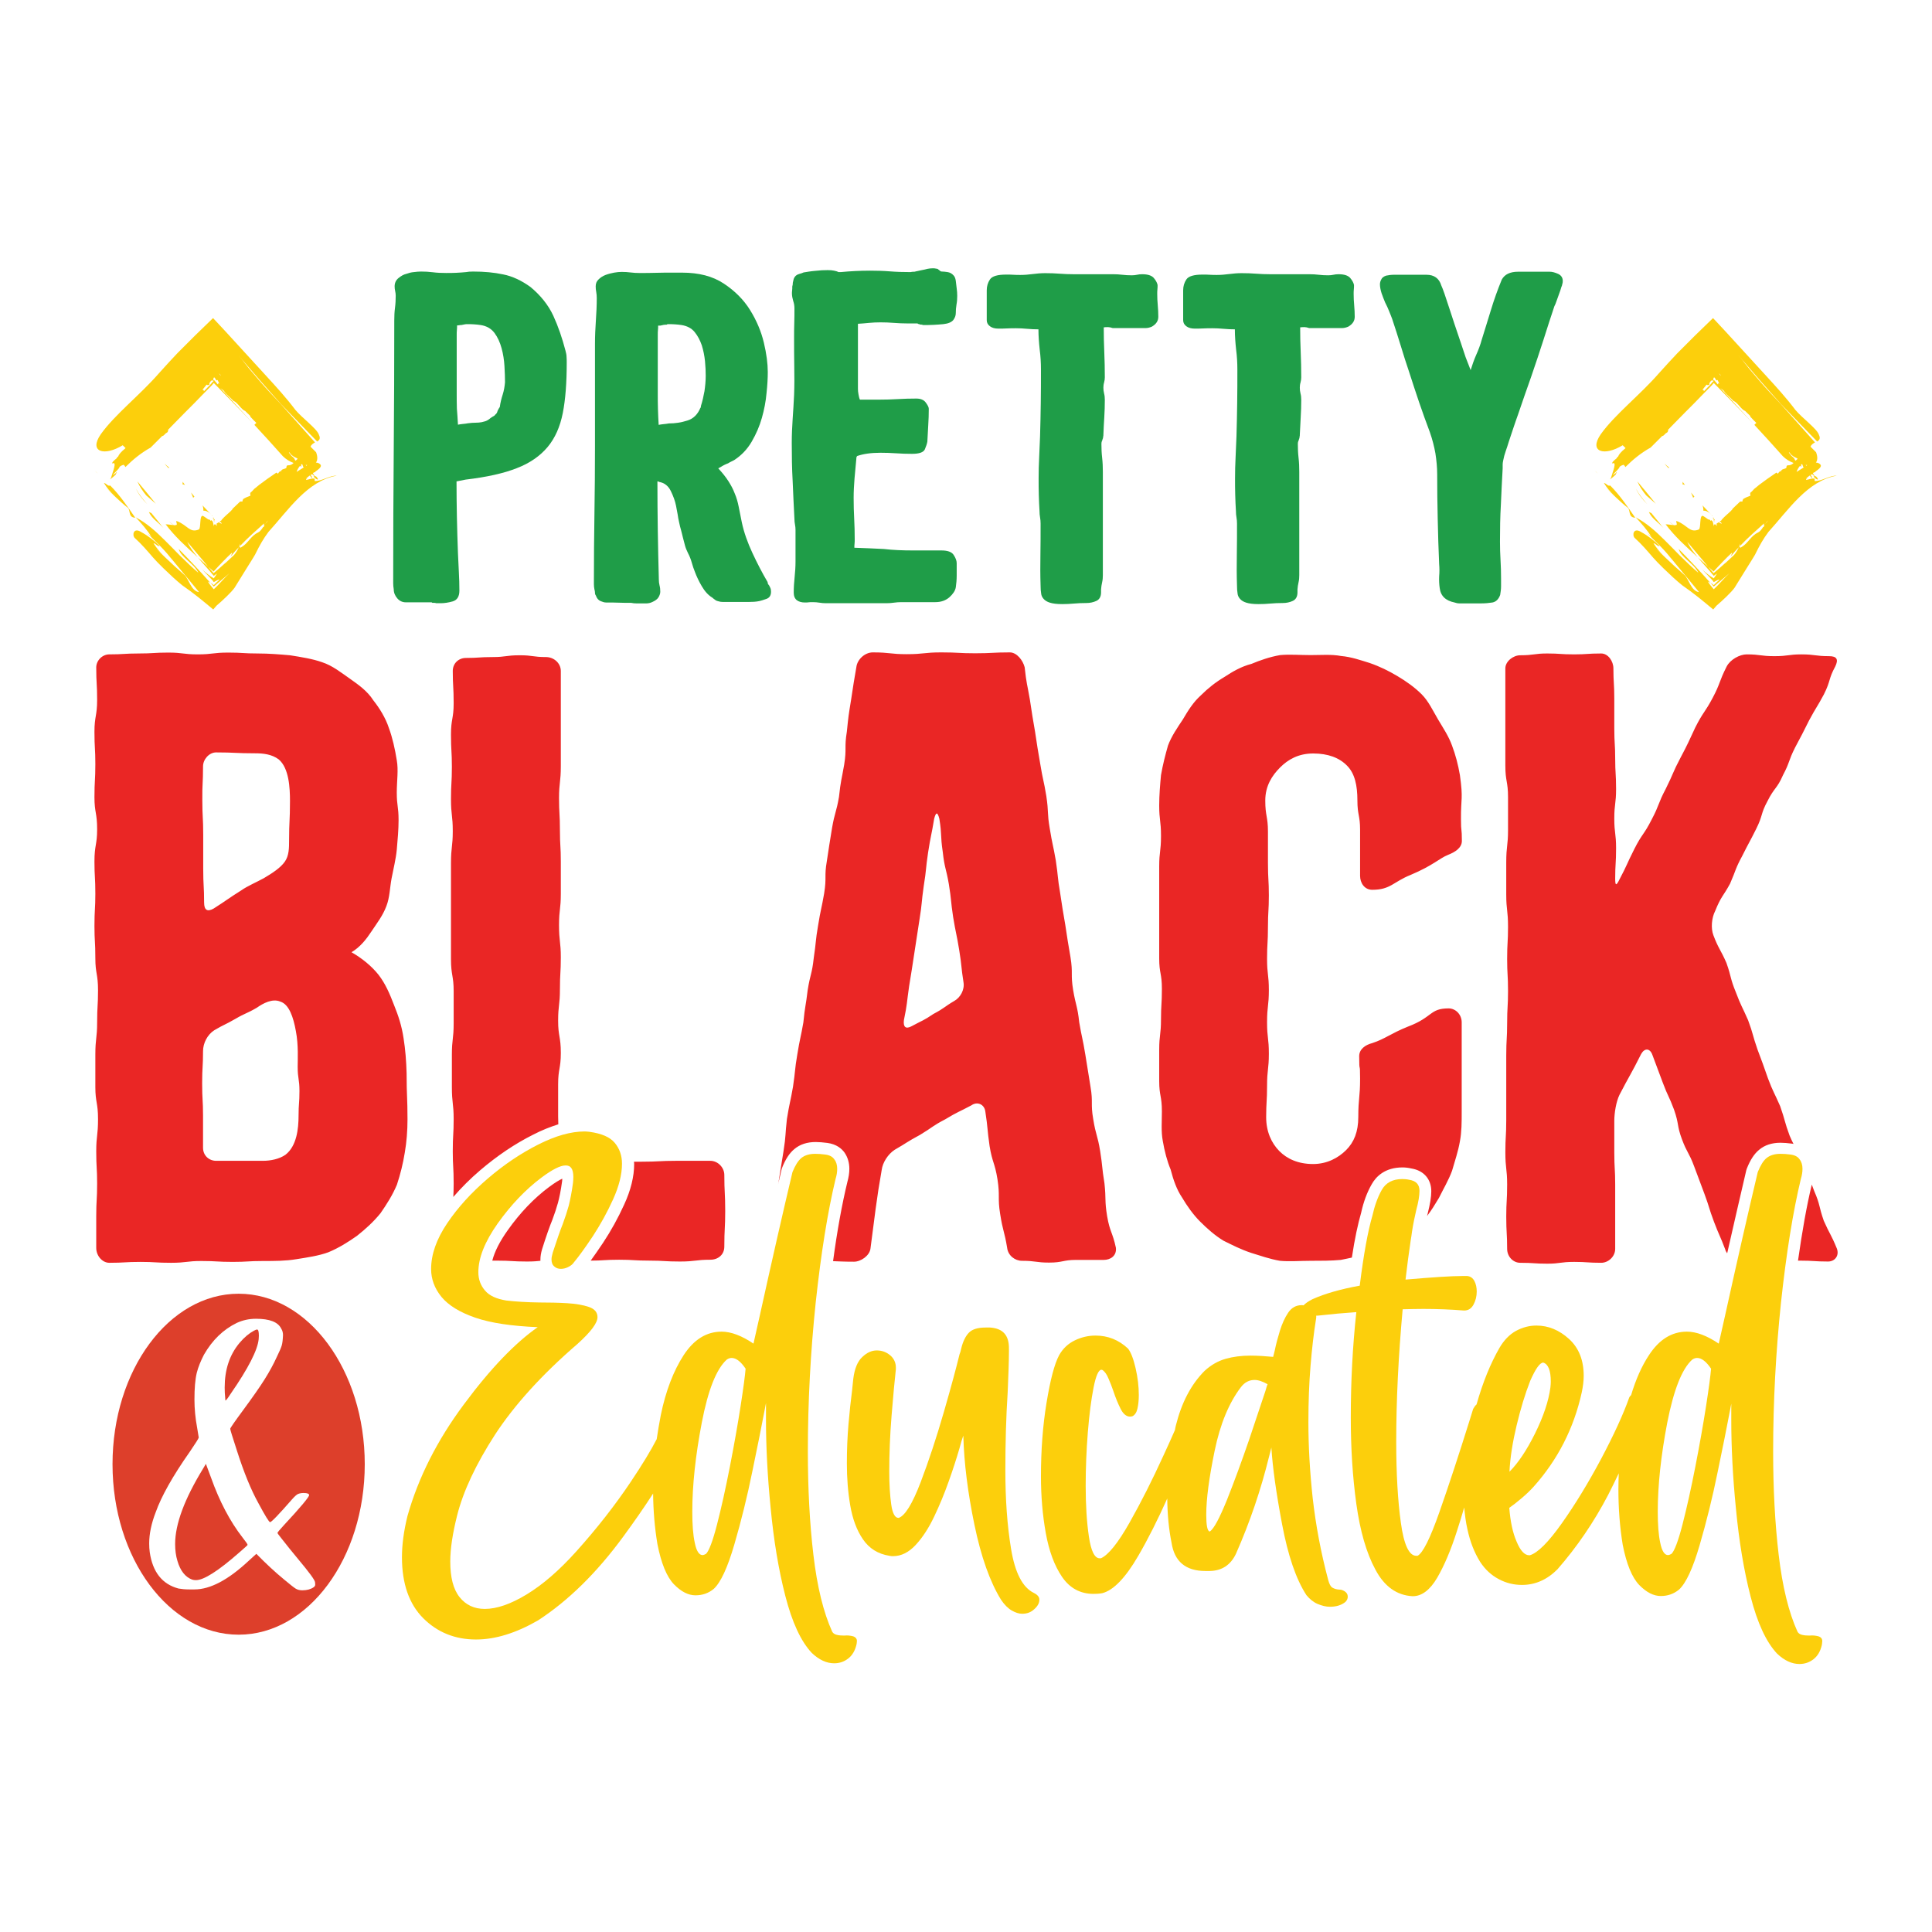 <?xml version="1.0" encoding="utf-8"?>
<!-- Generator: Adobe Illustrator 22.0.0, SVG Export Plug-In . SVG Version: 6.00 Build 0)  -->
<svg version="1.1" id="Layer_1" xmlns="http://www.w3.org/2000/svg" xmlns:xlink="http://www.w3.org/1999/xlink" x="0px" y="0px"
	 viewBox="0 0 1080 1080" style="enable-background:new 0 0 1080 1080;" xml:space="preserve">
<style type="text/css">
	.st0{fill:#1F9D48;}
	.st1{fill:#DD3F2B;}
	.st2{fill:#FCCF0C;}
	.st3{fill:#EA2625;}
</style>
<g>
	<g>
		<path class="st0" d="M255.2,269.1c0,13.4,0.3,26.7,0.8,40.1c0.2,3.5,0.3,7,0.5,10.5c0.2,3.6,0.3,7.1,0.3,10.5c0,3.3-1.3,5.3-3.8,6
			c-2.5,0.7-4.7,1-6.6,1h-2.1c-0.3,0-0.6,0-0.8-0.1c-0.2-0.1-0.4-0.1-0.8-0.1h-1c-0.2-0.2-0.4-0.3-0.5-0.3h-14.3
			c-1.9,0-3.5-0.7-4.8-2.2c-1.3-1.5-2-3.2-2-5.1c-0.2-1.2-0.3-2.3-0.3-3.3c0-1,0-1.6,0-2c0-24.3,0.1-48.5,0.3-72.5
			c0.2-24,0.3-48.2,0.3-72.5c0-2.4,0.1-4.8,0.4-7c0.3-2.3,0.4-4.5,0.4-6.8c0-0.9-0.1-1.7-0.3-2.6c-0.2-0.9-0.3-1.7-0.3-2.6
			c0-1.9,0.7-3.5,2.2-4.7c1.5-1.2,2.9-2,4.3-2.3c1.4-0.5,2.8-0.9,4.3-1c1.5-0.2,2.8-0.3,4-0.3c2.1,0,4.3,0.1,6.6,0.4
			c2.3,0.3,4.8,0.4,7.4,0.4c1.9,0,3.8,0,5.6-0.1c1.8-0.1,3.7-0.2,5.6-0.4c0.9-0.2,2.2-0.3,3.9-0.3c6.1,0,11.7,0.5,16.8,1.6
			c5.1,1,10.2,3.4,15.2,7c5.7,4.7,10,10.1,12.8,16.1c2.8,6.1,5,12.6,6.8,19.5c0.3,1.2,0.6,2.3,0.6,3.4c0.1,1,0.1,2.2,0.1,3.4
			c0,11.1-0.7,20.5-2.2,28.1c-1.5,7.6-4.3,14-8.5,19c-4.2,5-9.9,9-17.2,11.8c-7.3,2.9-16.8,5-28.6,6.4L255.2,269.1z M256,237.4
			c0.9-0.2,1.8-0.3,2.7-0.4c1-0.1,2-0.2,3-0.4c1.6-0.2,2.9-0.3,4.2-0.3c1.2,0,2.3-0.1,3.4-0.3c0.7-0.2,1.4-0.4,2.2-0.6
			c0.8-0.3,1.7-0.8,2.7-1.7c1-0.7,1.7-1.1,2.1-1.3l0.5-0.5c0-0.2,0.1-0.3,0.3-0.3c0.5-0.5,0.9-1.1,1-1.8c0.2-0.3,0.3-0.7,0.5-1
			c0.2-0.3,0.4-0.8,0.8-1.3c0.3-2.4,0.9-4.7,1.6-6.9c0.7-2.2,1.1-4.5,1.3-6.9c0-2.6-0.1-5.6-0.3-9c-0.2-3.4-0.7-6.7-1.6-10
			c-0.9-3.3-2.2-6.2-4-8.6c-1.8-2.4-4.4-3.9-7.7-4.4c-1.2-0.2-2.5-0.3-3.8-0.4c-1.3-0.1-2.6-0.1-3.8-0.1c-0.3,0-0.7,0-1.2,0.1
			c-0.4,0.1-1.1,0.2-2,0.4c-0.4,0-0.7,0-1.2,0.1c-0.4,0.1-0.8,0.1-1.2,0.1c0,0.9,0,1.7-0.1,2.6c-0.1,0.9-0.1,1.7-0.1,2.6v9.6v22.9
			c0,3,0,5.9,0.1,8.9C255.7,231.5,255.8,234.4,256,237.4z"/>
		<path class="st0" d="M401.5,261.8c2.4,2.6,4.3,5,5.7,7.2c1.4,2.2,2.6,4.4,3.5,6.8c1,2.3,1.7,4.8,2.2,7.3c0.5,2.5,1.1,5.5,1.8,9
			c1.2,5.6,3.2,11.2,5.9,17c2.7,5.8,5.5,11.2,8.5,16.3c0,0.7,0.3,1.3,0.8,1.8c0.2,0.3,0.4,0.8,0.7,1.4c0.3,0.6,0.4,1.3,0.4,2.2
			c0,2.1-0.9,3.4-2.6,4c-1.7,0.6-3,1-3.9,1.2c-1.9,0.4-3.9,0.5-6,0.5c-2.1,0-4.2,0-6.2,0h-8.1c-0.9,0-1.7-0.1-2.3-0.3
			c-0.7-0.2-1.2-0.3-1.6-0.5c-1-0.7-1.7-1.2-2.1-1.6c-2.3-1.4-4.2-3.5-5.9-6.4c-1.7-2.9-2.9-5.5-3.8-7.9c-0.7-1.7-1.3-3.5-1.8-5.3
			c-0.5-1.8-1.2-3.6-2.1-5.3c-0.7-1.4-1.3-2.8-1.7-4.3c-0.4-1.5-0.8-3-1.2-4.6c-0.3-1.4-0.7-2.7-1-4c-0.4-1.3-0.7-2.6-1-4
			c-0.4-1.7-0.7-3.3-0.9-4.8c-0.3-1.5-0.6-3.1-0.9-4.8c-0.5-2.6-1.5-5.3-2.9-8.2c-1.4-2.9-3.6-4.6-6.5-5.1c-0.2-0.2-0.5-0.3-1-0.3
			c0,18.4,0.3,36.7,0.8,54.9c0,1,0.1,2.1,0.4,3.3c0.3,1.1,0.4,2.3,0.4,3.5c0,1-0.4,2.1-1,3.1s-1.8,1.9-3.4,2.6
			c-1,0.5-2.2,0.8-3.4,0.8h-2.6c-0.9,0-1.8,0-2.9,0s-2-0.1-2.9-0.3c-2.3,0-4.6,0-6.9-0.1c-2.3-0.1-4.7-0.1-7.2-0.1
			c-0.9,0-1.9-0.3-3.1-0.8c-1.2-0.5-2.1-1.6-2.6-3.1c-0.4-0.5-0.5-1-0.5-1.6c0-0.5-0.1-1.1-0.3-1.8c-0.2-1-0.3-2-0.3-2.9
			c0-0.9,0-1.5,0-1.8c0-12.5,0.1-25,0.3-37.6c0.2-12.6,0.3-25.1,0.3-37.6v-57.5c0-4.3,0.2-8.6,0.5-12.9c0.3-4.3,0.5-8.5,0.5-12.6
			c0-1.2-0.1-2.3-0.3-3.4c-0.2-1-0.3-2.1-0.3-3.1c0-1.6,0.5-2.9,1.6-3.9c1-1,2.3-1.9,3.9-2.5c1.6-0.6,3.2-1,4.8-1.3
			c1.6-0.3,3.1-0.4,4.3-0.4c1.7,0,3.4,0.1,4.9,0.3c1.6,0.2,3.2,0.3,4.9,0.3c3.1,0,6.2,0,9.2-0.1c3-0.1,6.1-0.1,9.2-0.1h5.5
			c9.4,0,17.1,2,23.3,6.1c6.2,4.1,11.1,9,14.7,14.8c3.6,5.8,6.2,11.9,7.7,18.2c1.5,6.3,2.2,11.8,2.2,16.5c0,3.3-0.2,7.2-0.7,11.8
			c-0.4,4.6-1.3,9.2-2.6,13.8c-1.3,4.6-3.2,9-5.7,13.3c-2.5,4.3-5.8,7.7-9.8,10.3l-1.6,0.8c-0.7,0.3-1.3,0.7-1.8,1
			c-1.4,0.5-2.8,1.2-4.2,2.1L401.5,261.8z M391.6,228.3c0-0.2,0-0.3,0.1-0.5c0.1-0.2,0.1-0.4,0.1-0.8c0.9-2.8,1.5-5.6,2-8.3
			c0.4-2.8,0.7-5.6,0.7-8.6c0-2.4-0.1-5.2-0.4-8.2c-0.3-3-0.9-6-1.8-8.9c-1-2.9-2.3-5.3-4-7.4c-1.7-2.1-4.2-3.4-7.3-3.9
			c-1.2-0.2-2.5-0.3-3.8-0.4c-1.3-0.1-2.6-0.1-3.8-0.1h-0.3c-0.2,0.2-0.3,0.3-0.5,0.3c-0.5,0-1,0-1.6,0.1c-0.5,0.1-1.1,0.2-1.8,0.4
			h-1.3c0,0.9,0,1.7-0.1,2.5c-0.1,0.8-0.1,1.6-0.1,2.5v9.6v23.2c0,3,0,5.9,0.1,8.9c0.1,3,0.2,5.9,0.4,8.8c0.9-0.2,1.8-0.3,2.7-0.4
			c1-0.1,2-0.2,3-0.4c3.5,0,6.9-0.5,10.3-1.6c3.4-1,5.9-3.5,7.4-7.3V228.3z"/>
		<path class="st0" d="M510.3,307.7h15.9c3.5,0,5.8,0.8,6.9,2.5c1.1,1.7,1.7,3.2,1.7,4.6c0,2.3,0,4.6,0,6.9s-0.2,4.6-0.5,6.6
			c-0.3,1.9-1.6,3.8-3.6,5.6c-2.1,1.8-4.7,2.7-7.8,2.7h-19c-1.4,0-2.8,0.1-4.2,0.3c-1.4,0.2-2.8,0.3-4.2,0.3h-33.8
			c-1.2,0-2.4-0.1-3.6-0.3c-1.2-0.2-2.5-0.3-3.9-0.3c-0.9,0-1.6,0-2.2,0.1c-0.6,0.1-1.3,0.1-2,0.1c-1.9,0-3.4-0.4-4.6-1.3
			c-1.1-0.9-1.7-2.3-1.7-4.2c0-2.9,0.2-5.9,0.5-8.7c0.3-2.9,0.5-5.8,0.5-8.7v-17.7c0-1-0.1-2-0.3-3c-0.2-1-0.3-2-0.3-3
			c-0.4-7.3-0.7-14.4-1-21.3c-0.4-6.9-0.5-14.1-0.5-21.3c0-4.5,0.2-9,0.5-13.4c0.3-4.4,0.6-8.9,0.8-13.4c0.2-5.2,0.2-10.5,0.1-15.9
			c-0.1-5.4-0.1-10.7-0.1-15.9c0-2.8,0-5.6,0.1-8.3c0.1-2.8,0.1-5.6,0.1-8.3c0-1.4-0.2-2.8-0.7-4.2c-0.4-1.4-0.7-2.8-0.7-4.2
			c0-0.3,0-0.9,0.1-1.6c0.1-0.7,0.1-1.5,0.1-2.3c0.2-0.5,0.3-1.2,0.3-2.1l0.5-2.1c0.5-1.4,1.5-2.3,2.9-2.7s2.3-0.7,2.6-0.9
			c1.9-0.3,4.1-0.7,6.6-0.9c2.5-0.3,4.8-0.4,6.9-0.4c1.4,0,2.6,0.1,3.5,0.3c1,0.2,1.8,0.4,2.5,0.8h1.3c5.2-0.5,10.7-0.8,16.4-0.8
			c3.6,0,7.3,0.1,11.1,0.4c3.7,0.3,7.5,0.4,11.3,0.4c0.2,0,0.4,0,0.8-0.1c0.3-0.1,0.9-0.1,1.6-0.1c0.7-0.2,1.3-0.3,1.8-0.4
			c0.5-0.1,1.1-0.2,1.8-0.4c1.7-0.3,2.9-0.6,3.6-0.8c1-0.2,1.9-0.3,2.6-0.3c0.7,0,1.1,0,1.3,0l1.8,0.3l1.3,1
			c0.3,0.4,0.8,0.5,1.3,0.5c0.7,0,1.7,0.1,3,0.3s2.4,0.8,3.3,1.8c0.7,0.7,1.1,1.7,1.3,3.1c0.2,1.4,0.3,2.8,0.5,4.2
			c0.2,1.4,0.3,2.8,0.3,4.2c0,1.6-0.1,3.2-0.4,4.8c-0.3,1.7-0.4,3.3-0.4,4.8c0,1.4-0.5,2.7-1.4,3.9c-1,1.2-2.8,2-5.6,2.3
			c-1.9,0.2-3.8,0.3-5.6,0.4c-1.8,0.1-3.7,0.1-5.6,0.1c-0.5-0.2-1.1-0.3-1.8-0.3c-0.3-0.2-0.7-0.3-1-0.3c-0.2-0.2-0.4-0.3-0.5-0.3
			h-5.7c-2.4,0-4.9-0.1-7.4-0.3c-2.5-0.2-5-0.3-7.4-0.3c-2.3,0-4.4,0.1-6.5,0.3c-2.1,0.2-4.2,0.4-6.2,0.5v0.5v35.9
			c0,0.9,0.1,1.9,0.3,3c0.2,1.1,0.4,2.1,0.8,3h10.9c3.5,0,6.9-0.1,10.3-0.3c3.4-0.2,6.8-0.3,10.3-0.3c2.4,0,4.2,0.7,5.3,2.2
			c1.1,1.5,1.7,2.6,1.7,3.5c0,3.1-0.1,6.2-0.3,9.2c-0.2,3-0.3,6.1-0.5,9.2c-0.2,1.2-0.7,2.6-1.4,4.3c-0.8,1.7-3.2,2.5-7.2,2.5
			c-3,0-5.9-0.1-8.8-0.3c-3-0.2-5.9-0.3-8.8-0.3c-5.2,0-9.5,0.6-13,1.8c-0.4,0.4-0.5,0.9-0.5,1.6c-0.3,3.6-0.7,7.3-1,10.9
			c-0.3,3.6-0.5,7.3-0.5,10.9c0,4,0.1,7.9,0.3,11.6c0.2,3.7,0.3,7.6,0.3,11.6c0,0.9,0,1.7-0.1,2.5c-0.1,0.8-0.1,1.5-0.1,2.2
			c5.6,0.2,11.1,0.4,16.5,0.7C499.2,307.5,504.7,307.7,510.3,307.7z"/>
		<path class="st0" d="M617,183c0,4.5,0.1,9.1,0.3,13.8c0.2,4.7,0.3,9.4,0.3,14.1c0,0.9-0.1,1.8-0.4,2.9c-0.3,1-0.4,2-0.4,2.9
			c0,1,0.1,2.1,0.4,3.3c0.3,1.1,0.4,2.3,0.4,3.5c0,3.3-0.1,6.5-0.3,9.8s-0.4,6.5-0.5,9.8c0,0.3,0,0.6-0.1,0.9
			c-0.1,0.3-0.1,0.6-0.1,0.9c-0.2,0.4-0.3,0.6-0.3,0.8c0,0.2-0.1,0.4-0.3,0.8c-0.2,0.5-0.3,1-0.3,1.6c0,2.6,0.1,5.2,0.4,7.8
			c0.3,2.6,0.4,5.2,0.4,7.8v57.8c0,1.4-0.1,2.7-0.4,4c-0.3,1.3-0.5,2.6-0.6,4v1.6c0,2.4-0.9,4-2.6,4.8c-1.7,0.8-3.6,1.2-5.7,1.2
			c-2.4,0-4.7,0.1-6.9,0.3c-2.2,0.2-4.4,0.3-6.6,0.3c-3,0-5.2-0.3-6.8-0.8c-1.6-0.5-2.7-1.2-3.5-2.1c-0.8-0.9-1.3-1.9-1.4-3.1
			c-0.2-1.2-0.3-2.6-0.3-4.2c-0.2-5.9-0.2-11.7-0.1-17.4c0.1-5.7,0.1-11.5,0.1-17.4c0-1.2-0.1-2.4-0.3-3.5c-0.2-1.1-0.3-2.3-0.3-3.5
			c-0.2-2.9-0.3-6-0.4-9.1c-0.1-3.1-0.1-6.2-0.1-9.1c0-4,0.1-7.9,0.3-11.8s0.3-7.8,0.5-11.8c0.2-6.2,0.3-12.5,0.4-18.7
			c0.1-6.2,0.1-12.5,0.1-18.7c0-3.6-0.2-7.3-0.7-11.1c-0.4-3.7-0.7-7.5-0.7-11.3c-2.1,0-4.2-0.1-6.4-0.3c-2.2-0.2-4.2-0.3-6.1-0.3
			c-1.7,0-3.4,0-5.1,0.1c-1.7,0.1-3.3,0.1-4.8,0.1c-1.9,0-3.5-0.4-4.7-1.3c-1.2-0.9-1.8-2-1.8-3.4v-16.7c0-2.3,0.6-4.3,1.8-6.1
			c1.2-1.8,4.2-2.7,9.1-2.7c1.4,0,2.7,0,4,0.1c1.3,0.1,2.6,0.1,4,0.1c2.3,0,4.5-0.2,6.8-0.5c2.3-0.3,4.6-0.5,7-0.5
			c2.8,0,5.5,0.1,8.1,0.3c2.6,0.2,5.2,0.3,7.8,0.3h22.1c1.7,0,3.4,0.1,5.1,0.3c1.6,0.2,3.4,0.3,5.3,0.3c1,0,2-0.1,2.9-0.3
			c0.9-0.2,1.8-0.3,2.9-0.3c3.1,0,5.2,0.7,6.4,2c1.1,1.3,1.9,2.6,2.2,4c0,0.9,0,1.7-0.1,2.5c-0.1,0.8-0.1,1.6-0.1,2.5
			c0,2.1,0.1,4.2,0.3,6.4c0.2,2.2,0.3,4.3,0.3,6.4c0,2.3-1.2,4.1-3.6,5.5c-1.2,0.5-2.3,0.8-3.4,0.8h-2.3h-10.7c-1.9,0-3.7,0-5.5,0
			C620.2,182.7,618.5,182.8,617,183z"/>
		<path class="st0" d="M726.8,183c0,4.5,0.1,9.1,0.3,13.8c0.2,4.7,0.3,9.4,0.3,14.1c0,0.9-0.1,1.8-0.4,2.9c-0.3,1-0.4,2-0.4,2.9
			c0,1,0.1,2.1,0.4,3.3c0.3,1.1,0.4,2.3,0.4,3.5c0,3.3-0.1,6.5-0.3,9.8s-0.3,6.5-0.5,9.8c0,0.3,0,0.6-0.1,0.9
			c-0.1,0.3-0.1,0.6-0.1,0.9c-0.2,0.4-0.3,0.6-0.3,0.8c0,0.2-0.1,0.4-0.3,0.8c-0.2,0.5-0.3,1-0.3,1.6c0,2.6,0.1,5.2,0.4,7.8
			c0.3,2.6,0.4,5.2,0.4,7.8v57.8c0,1.4-0.1,2.7-0.4,4c-0.3,1.3-0.5,2.6-0.6,4v1.6c0,2.4-0.9,4-2.6,4.8c-1.7,0.8-3.6,1.2-5.7,1.2
			c-2.4,0-4.7,0.1-6.9,0.3c-2.2,0.2-4.4,0.3-6.6,0.3c-3,0-5.2-0.3-6.8-0.8c-1.6-0.5-2.7-1.2-3.5-2.1c-0.8-0.9-1.3-1.9-1.4-3.1
			c-0.2-1.2-0.3-2.6-0.3-4.2c-0.2-5.9-0.2-11.7-0.1-17.4c0.1-5.7,0.1-11.5,0.1-17.4c0-1.2-0.1-2.4-0.3-3.5c-0.2-1.1-0.3-2.3-0.3-3.5
			c-0.2-2.9-0.3-6-0.4-9.1c-0.1-3.1-0.1-6.2-0.1-9.1c0-4,0.1-7.9,0.3-11.8c0.2-3.9,0.3-7.8,0.5-11.8c0.2-6.2,0.3-12.5,0.4-18.7
			c0.1-6.2,0.1-12.5,0.1-18.7c0-3.6-0.2-7.3-0.7-11.1c-0.4-3.7-0.7-7.5-0.7-11.3c-2.1,0-4.2-0.1-6.4-0.3c-2.2-0.2-4.2-0.3-6.1-0.3
			c-1.7,0-3.4,0-5.1,0.1c-1.7,0.1-3.3,0.1-4.8,0.1c-1.9,0-3.5-0.4-4.7-1.3c-1.2-0.9-1.8-2-1.8-3.4v-16.7c0-2.3,0.6-4.3,1.8-6.1
			c1.2-1.8,4.2-2.7,9.1-2.7c1.4,0,2.7,0,4,0.1c1.3,0.1,2.6,0.1,4,0.1c2.3,0,4.5-0.2,6.8-0.5c2.3-0.3,4.6-0.5,7-0.5
			c2.8,0,5.5,0.1,8.1,0.3c2.6,0.2,5.2,0.3,7.8,0.3h22.1c1.7,0,3.4,0.1,5.1,0.3c1.6,0.2,3.4,0.3,5.3,0.3c1,0,2-0.1,2.9-0.3
			c0.9-0.2,1.8-0.3,2.9-0.3c3.1,0,5.2,0.7,6.4,2c1.1,1.3,1.9,2.6,2.2,4c0,0.9,0,1.7-0.1,2.5c-0.1,0.8-0.1,1.6-0.1,2.5
			c0,2.1,0.1,4.2,0.3,6.4c0.2,2.2,0.3,4.3,0.3,6.4c0,2.3-1.2,4.1-3.6,5.5c-1.2,0.5-2.3,0.8-3.4,0.8h-2.3h-10.7c-1.9,0-3.7,0-5.5,0
			C730,182.7,728.4,182.8,726.8,183z"/>
		<path class="st0" d="M822.1,206.9c0.9-2.9,1.9-5.8,3.1-8.5c1.2-2.7,2.3-5.5,3.1-8.5c1.7-5.6,3.5-11.1,5.2-16.8
			c1.7-5.6,3.7-11.2,6-16.8c1.6-2.9,4.6-4.4,9.1-4.4h17.7c1.4,0,2.9,0.4,4.7,1.2c1.7,0.8,2.6,2.1,2.6,4c0,0.7-0.1,1.3-0.3,1.8
			c0,0.4-0.2,0.9-0.5,1.6c-0.3,1.2-0.8,2.5-1.3,3.9s-1,2.7-1.4,3.9c-0.4,1.2-0.8,2.2-1.2,2.9c-1,3-2,6-3,9.1c-1,3.1-2,6.2-3,9.4
			c-2.3,7.1-4.6,14.1-7,21c-2.4,6.9-4.9,13.8-7.3,21c-0.9,2.4-1.7,4.9-2.6,7.5c-0.9,2.6-1.7,5.2-2.6,7.8c-0.5,1.7-1.1,3.5-1.7,5.2
			c-0.6,1.7-1.1,3.5-1.4,5.2c-0.2,0.9-0.3,1.7-0.3,2.3c0,0.7,0,1.4,0,2.1c-0.4,6.8-0.7,13.5-1,20.3c-0.4,6.8-0.5,13.6-0.5,20.6
			c0,3.5,0.1,6.9,0.3,10.3c0.2,3.4,0.3,6.8,0.3,10.3v4.4c0,1.6-0.2,3.2-0.5,4.9c-0.9,2.4-2.3,3.8-4.3,4.2c-2,0.3-4,0.5-6.1,0.5h-5.5
			h-3.1h-1.3c-0.9,0-1.7,0-2.6,0c-0.9,0-1.7-0.2-2.6-0.5c-5-1-7.8-3.7-8.3-8.1c-0.3-2.1-0.4-4.2-0.3-6.5c0.2-2.3,0.2-4.5,0-6.8
			c-0.4-8.3-0.6-16.7-0.8-25.1c-0.2-8.4-0.3-16.8-0.3-25.1c0-4-0.4-7.9-1-11.8c-0.7-3.9-1.7-7.8-3.1-11.8c-2.1-5.6-4.1-11.1-6-16.7
			c-1.9-5.6-3.7-11.1-5.5-16.7c-1.7-5-3.3-10-4.8-15c-1.5-4.9-3.1-9.9-4.8-15c-0.5-1.4-1.1-2.8-1.7-4.3c-0.6-1.5-1.3-3.1-2.2-4.8
			c-0.7-1.6-1.3-3.3-2-5.2c-0.6-1.9-0.9-3.6-0.9-4.9c0-0.9,0.2-1.8,0.7-2.7c0.4-1,1.3-1.7,2.7-2.2c1.4-0.3,2.9-0.5,4.4-0.5h18.2
			c4.3,0,7.1,2,8.3,6c0.9,1.9,2.3,6,4.3,12.2c2,6.2,4.2,12.8,6.6,19.8c0.9,2.8,1.8,5.5,2.7,8.1C820.3,202.2,821.2,204.7,822.1,206.9
			z"/>
	</g>
	<path class="st1" d="M126.1,782.9c0.2,0,1.2-1.2,2.8-3.7c9.9-14.3,15.1-24.5,15.7-30.6l0.1-1.9c0-2.3-0.3-3.5-1-3.5
		c-0.3,0-0.9,0.2-1.8,0.7c-2.6,1.4-5.3,3.6-8,6.8c-5.6,6.7-8.3,15-8.3,24.9c0,2.1,0.1,4.1,0.3,5.9
		C125.9,782.5,126,782.9,126.1,782.9z M118,826.1l-2.9-7.8l-1.6,2.7c-10.4,17-15.6,31-15.6,42.1c0,3.4,0.4,6.6,1.3,9.5
		c1.6,5.5,4.4,9,8.2,10.4c0.7,0.2,1.3,0.3,1.9,0.3h0.3c4.3,0,12.4-5.1,24.1-15.4c3.1-2.7,4.7-4.1,4.7-4.3c0-0.4-0.9-1.7-2.8-4.1
		C128.6,850.5,122.7,839.3,118,826.1z M133.4,723.2c-38.9,0-70.5,42.7-70.5,95.3c0,52.6,31.6,95.3,70.5,95.3s70.5-42.7,70.5-95.3
		C203.9,765.9,172.3,723.2,133.4,723.2z M175.3,887.3c-1.6,1.1-3.7,1.7-6.3,1.7c-1.4,0-2.7-0.3-3.8-1c-1.1-0.7-3.1-2.3-6.1-4.8
		c-5.5-4.5-10.7-9.4-15.8-14.6l-4.5,4.1c-11.3,10.5-21.3,15.8-30.1,15.8h-2.8c-2.4,0-4.4-0.2-6.1-0.5c-9.1-2.4-14.5-9.2-16.1-20.4
		c-0.2-1.5-0.3-3.1-0.3-4.8c0-5.3,1.2-11.2,3.7-17.6c3.1-8.7,9.4-20,19.1-33.8c3.1-4.6,4.8-7.2,4.9-7.8l-0.9-5.5
		c-1-5.3-1.5-10.6-1.5-15.7c0-6.3,0.4-11.3,1.3-15c0.8-3.2,2.2-6.6,4-10.1c4.7-8.2,10.8-14.1,18.4-17.8c3.3-1.5,6.8-2.3,10.7-2.3
		c7.6,0,12.3,1.8,14.1,5.5c0.7,1.1,1,2.3,1,3.6c-0.1,2.5-0.3,4.4-0.7,5.8c-0.4,1.4-1.3,3.4-2.7,6.3c-1.9,4.2-4.2,8.4-6.9,12.7
		c-2.7,4.3-6.7,10-12,17.2c-4.8,6.5-7.2,10-7.2,10.4c0,0.6,1.3,4.7,3.8,12.4c3.9,12.2,7.9,21.9,11.9,29.1c3.8,7.1,6,10.7,6.6,10.7
		c0.7,0,4.8-4.2,12.2-12.7c1.5-1.7,2.7-2.8,3.5-3.1c0.8-0.3,1.8-0.5,3-0.5c2.1,0,3.1,0.4,3.1,1.2c0,1-4.7,6.7-14.2,16.9
		c-2.3,2.5-3.5,3.9-3.5,4.3c0,0.1,0.8,1.2,2.4,3.2c3,3.8,6,7.6,9.2,11.4c6.1,7.3,9.2,11.5,9.4,12.8l0.1,1.2
		C176.3,886.3,175.9,886.9,175.3,887.3z"/>
	<g>
		<path class="st2" d="M109,187.6c-3.3,3.3-6.5,6.5-9.8,9.8c-3.5,3.7-6.9,7.4-10.3,11.2c-10.7,12.3-24.8,23.2-32.6,34.2
			c-6.8,9.9,2,12.4,12.3,6.1c0.4,0.4,1.2,1.2,1.6,1.6c-2.6,2.1-3.8,3.6-4.2,4.8c-0.1,0-0.2,0.1-0.4,0.2c-0.1,0.2-0.4,0.7-0.4,0.7
			c-0.2,0.2-2.1,1.6-2.4,2.4c-0.1,0.3-0.1,0.5,0,0.5c2.9-1.5,0,5.2-0.7,7.9c-0.2,0.3-0.4,0.6-0.6,1c1.1-0.8,2.2-1.7,3.4-2.9
			c-0.6,0.1,1.2-1.7,0.1-1c-0.1,0.1-0.4,0.5-0.5,0.6l-1.6,1c0.9-1.3,3.8-3.6,4-4.8c0.9-0.7,1.6-0.9,2.2-1.1c0.5,0.4,0.8,0.8,1,1.3
			c4.2-4.2,8.7-7.9,14.1-10.9c1-1,3.1-3.1,4.2-4.2c0.8-0.8,1.5-1.5,2.3-2.3c0.2,0.1,0.6,0,1.6-1.1c0.3-0.2,0.5-0.5,0.8-0.8
			c0,0.1,0,0.2-0.1,0.4l0.7-0.7c0.3-0.5,0.4-0.9,0.2-1c0-0.1,0.1-0.2,0.1-0.3c1.4-1.4,2.8-2.9,4.2-4.3c0,0,0,0,0,0c0,0,0,0,0,0
			c3.4-3.5,6.8-6.9,10.2-10.3c3.3-3.4,6.6-6.8,9.9-10.1l1.2-1.4l0.9,0.9l5.9,6c5.1,5.2,10.2,10.5,15.3,15.9
			c-5.3-5.7-10.2-11.1-15-16.3c-1.1-1.2-2.3-2.4-3.4-3.6c0.6,0.4,0.9,0.6,1.9,1.4c1,1.8,3.8,3.9,5.4,5.7c2.3,0.8,4.4,4.9,6.5,5.6
			c1,1,2,1.9,3,2.9c-0.2,0-0.2,0.1-0.1,0.3c1.1,1.2,2.2,2.4,3.4,3.5c-0.4,0.4-0.8,0.8-1.1,1.1c5.3,5.7,10.6,11.5,15.9,17.5
			c1.8,1.8,3.9,3,6,3.8c-0.8,0.8-1.7,1.4-3.3,1.3l-0.5,0.3c-0.2,0.3-0.1,0.9-0.3,1.2c-1.4,0.9-2.4,0.3-3.1,2.1
			c-0.2-0.2-0.3-0.3-0.3-0.5c-0.2,0.6-1.1,0.9-1.1,1.7c-0.3-0.3-0.7-0.6-1-0.7c-3.3,2.2-6.5,4.5-9.7,6.9c-0.9,0.8-1.8,1.5-2.7,2.2
			c-0.6,0.7-1.3,1.5-2.1,2.1c-0.3,0.4,0,1.4,0,1.7c-1.4,0.5-2.7,1-4.1,1.9c0,0.3-0.4,0.7-0.4,1.4c-0.5-0.1-0.9-0.1-1.3,0
			c-1.4,1.4-2.9,2.7-4.3,4.1l0.1,0.1c-1.2,1.5-3.1,2.9-4.7,4.5c-0.6,0.6-1.5,1.5-1.7,2c0,0,0,0,0,0l0,0l-0.8,0.1
			c0.2,0.3,0.5,0.6,0.8,1c-0.1-0.3-0.1-0.4,0-0.4c0,0.3,0.1,0.6,0.3,1.1c-0.7-0.5-1.2-0.8-1.6-1c-0.4,0.3-0.9,0.6-1.3,0.9
			c0.1,0.4,0.2,0.8,0.3,1.2c-0.3-0.2-0.6-0.6-0.9-0.9c-0.3,0.1-0.6,0.1-0.9,0.1l0,0.2c0,0.2-0.1,0.5-0.2,0.8c0-0.7-0.1-1.2-0.1-1.6
			l-0.2-0.7c-0.2-0.6-0.5-0.9-1-1.1c-0.2,0.3-0.3,0.5-0.3,0.4c-0.1-0.2-0.2-0.4-0.3-0.6c-0.3-0.1-0.6-0.1-1.1-0.3
			c-1.1-0.8-2.1-1.5-2.8-1.9c-2.2-0.8-1,7.1-2.4,7.6c-5,2.1-6.3-2.4-12-4.6c-1.4-0.7,0.2,1.4-0.4,2c-0.5,0.2-1,0.2-1.5,0.2
			c-0.9-0.7-1.7-1.3-2.6-2l0.3,0.3c0.7,0.6,1.4,1.2,2.2,1.6c-1.5,0-3-0.4-4.5-0.4c2.5,3.3,5.2,6.3,8.1,9.2c1.6,1.5,3.2,3.1,4.8,4.6
			c1.7,1.5,3.4,3.1,5.1,4.7c-2.3-2.8-4.5-5.7-5.9-8.7c3.8,4.5,7.7,9.2,11.7,13.9l3,2.7c3.5-3.9,6.9-7.4,10.4-10.7
			c-0.2,0.8-0.5,1.6-0.9,2.3c1.5-1.9,3.1-3.6,4.6-5.2c0.3-0.7,0.6-1.4,0.9-2.1c0,0.3-0.2,1-0.3,1.5c4.6-4.9,9.1-8.7,13.6-12.8
			c-0.3,0.4-0.2,0.8-0.1,1.2c0.2-0.3,0.4-0.5,0.6-0.7c0.5-0.7,1-1.4,1.6-2.1c-0.4,0.8-1,1.4-1.6,2.1l-0.6,0.9c0.1,0.4,0,0.6-0.5,0.7
			c-0.9,1.4-1.8,2.6-2.9,3.1c-4.2,2-5.3,5.9-9.3,8.2c-0.8,0.6-0.9,0.1-0.8-0.6l-0.6,0.6c-0.7,1.6-1.7,3.3-2.8,4.5l-4.1,3.8l-0.8,0.8
			l0.4-0.5c-2.3,2.1-4.6,4.1-6.8,5.9l-3-3.6l-5.8-5.2c2.8,3.4,5.8,6.5,8.9,10.3c0.6-0.4,1.2-0.9,1.8-1.3c-0.6,1-1.2,1.9-1.8,2.7
			c-2-1.1-4.2-2.9-6.5-5c1.9,2,3.8,4,5.7,6l0.8,1.1c1.2-0.7,2.3-1.4,3.3-1.4c-1.2,1-2.3,2-3.3,3.1c-0.7-0.6-1.3-1-1.9-1.4
			c0.6,0.7,1.3,1.4,1.9,2.2c2.8-2.4,5.8-4.9,8.8-7.5c0.4-0.3,0.7-0.6,1.1-0.9l-1.1,0.9c-2.9,2.6-5.8,6.3-8.8,9
			c-1.1-1.3-2.3-2.7-3.3-4.3c0.5,0.2,0.9,0.4,1.4,0.7c-6.2-6.9-11.8-13-17.7-18.9c0.7,2.5,2.9,4.5,5.1,6.5c2.2,2,4.4,3.8,5.9,6.8
			c-3.5-3-7.1-6.4-10.7-10c-2.6-2.7-5.3-5.4-8-8.1c-5-5-10.2-9.7-16.3-12.9c3.2,3.5,6.3,6.9,8.9,11.1c-0.5-0.8-1.4-1.4-2.2-2
			c2.3,2.3,4.4,4.5,6.9,6.8l-0.1,0c1.3,1.3,2.6,2.7,3.9,4.2c0.6,0.7,1.2,1.5,1.9,2.3c1,1.2,2.1,2.4,3.1,3.7c4.2,5,8.6,10.4,13,15.7
			c-4.5-0.6-5.7-7.3-8.2-9.6c-1.8-1.6-3.6-3.2-5.5-4.9c-1.6-1.5-3.2-3-4.8-4.5c-2-1.9-4-3.8-5.9-5.6l4.6,4.2
			c-2.3-2.1-3.9-4.2-5.7-6.9c1.3,0,2.3,2,3.5,1.5c-3.1-3-6.5-5.7-10.4-7.8c-4.4-2.8-5.1,1.9-3.6,3.3c3.9,3.5,7.1,7.3,10.3,11
			c0.8,0.9,1.7,1.8,2.5,2.7l3.2,3.2c3.5,3.4,7,6.7,10.6,9.6c6.3,4.3,11.9,9,17.3,13.5l1.8-2.1c3.4-2.9,8.3-7.5,10.1-10
			c2.2-3.6,4.4-7.1,6.5-10.5c1-1.6,2-3.2,3-4.8c0.9-1.5,2.1-3.3,2.4-4.1c2-4.1,4.3-8.2,7.1-11.9c11.2-12.3,21.7-28.5,38.1-31.4
			c-4.1-0.1-8.2,3.1-12.3,3l0-1.3c-1.3-0.5-3.4,0.5-4.8,0.7c0-0.7,0.7-0.8,1.4-0.9c-0.7,0.1-0.7,0.1-1.4,0.2
			c0.2-0.3,0.5-0.5,0.8-0.8c0.1,0,0.2,0.1,0.2,0.2l-0.2-0.2c0.4-0.3,0.8-0.7,1.3-1c0.4,0.5,0.8,1.2,1.1,1.5c0.4-0.2,0-1-0.7-1.8
			c0.1-0.1,0.2-0.2,0.3-0.2l0.1,0.1c0.2-0.2,0.4-0.6,1.3,0.3l0.2,0.9c1.7,2,3.4,2,1.1-0.4l-0.6,0.1l-1.1-1.8
			c0.3-0.2,0.5-0.4,0.8-0.5c0.1,0,0.2,0,0.3,0c0.2,0,0.2-0.1,0.2-0.3c2.4-1.7,4.3-3.2,2.4-4.5c-0.6-0.4-1.3-0.6-2-0.6
			c0.9-1.2,1.1-3.1,0.1-5.8c-1-1-3.1-3.1-3.1-3.1c0.4-1.2,1.5-1.8,2.5-2.4c-6.6-7.4-12.8-14.3-19.1-21.4c-4.1-4.3-8.2-8.7-12-13.1
			c-1.8-2.1-3.7-4.3-5.7-6.7c-0.9-1.1-1.8-2.2-2.7-3.4c-0.4-0.6-0.9-1.1-1.3-1.7c-0.7-0.8-1.4-1.7-2.1-2.5
			c4.4,5.1,8.4,9.8,12.3,14.3c4,4.6,7.9,8.9,11.7,13.2c6.8,7,13.3,13.8,20.1,20.8c1.2-0.7,2-1.6,1-3.7c-0.9-3.3-9.4-9.4-13.2-14
			c-4.9-6.5-10.6-12.8-16.4-19.1c-7.1-7.7-13.6-14.9-22.7-24.8c-2.5-2.7-4.8-5.1-6.9-7.4C115.9,180.9,112.4,184.3,109,187.6z
			 M171.8,260c-0.2,0.1-0.4,0.2-0.6,0.4c-0.1-0.2-0.2-0.3-0.3-0.5C171.2,259.9,171.5,260,171.8,260C171.8,260,171.8,260,171.8,260z
			 M168.7,259.6c0.1,0,0.2,0,0.3,0c0.2,0.5,0.3,0.9,0.5,1.4c0.1,0.1,0.2,0.2,0.3,0.3c-1.4,0.9-2.7,1.7-4,2.5
			c0.4-1.3,1.1-2.4,1.9-3.4c0.2,0.1,0.5,0.3,0.8,0.6l-0.2-1.3c0.1-0.1,0.3-0.3,0.4-0.4C168.6,259.4,168.6,259.5,168.7,259.6z
			 M162.2,253.4c1.1,1.6,2.5,2.1,3.9,2.8c0.1,0.1,0.2,0.3,0.3,0.4l-0.4,0.2c-0.2,0.2-0.4,0.4-0.7,0.7c-0.2-0.1-0.4-0.3-0.5-0.4
			c0.1-0.6-0.9-1.5-1.9-2.3c-0.5-0.6-0.9-1.2-1.4-1.8c0-0.1,0.1-0.1,0.2-0.2L162.2,253.4z M118.6,213.8l-0.3,0.3l-0.1,0.2l-0.7,0.8
			c-1.2,1.2-2.3,2.4-3.5,3.6c-0.1-0.4-0.1-1-0.9-0.7c0.8-1,1.6-2,2.4-3c0.4,0.4,1.1,0.4,2.1-0.3c-0.1,0-0.3,0.1-0.5,0.3
			c-0.2-0.4-0.1-0.7,0.5-1.7c0.6-0.4,1.2-1.2,1.3-0.7l-0.1,0.1c0.1,0.2,0.4,0.4,0.6,0.4C119,213.3,118.8,213.6,118.6,213.8z
			 M120.9,212.7c0.2-0.1,0.5-0.2,0.7-0.3c0.4,0.6,0.5,1.2,1.1,2.1l-0.8-0.3c0.1,0.3-0.1,0.5,0,0.8l-0.6-0.6l-0.3-0.4
			c-0.4-0.5-0.9-1-1.3-1.5c-0.1,0.1-0.2,0.2-0.3,0.3c0-0.3-0.3-0.6,0-1.5c0.1-0.1,0.2-0.3,0.3-0.4
			C120.3,211.4,120.7,212.1,120.9,212.7z M123.2,209.5c0,0.1,0.1,0.3,0.2,0.6c-0.3-0.5-0.7-0.9-1.1-1.4
			C122.6,208.9,122.9,209.2,123.2,209.5z"/>
		<path class="st2" d="M58.1,270c1.7,2.8,3.4,4.8,5.7,6.9l-4.6-4.2c3.8,3.5,7.8,7.7,12.3,11.2c1.5,1.4,0.1,5.4,4.1,5.5
			c-4.3-6.2-8.6-12.6-14-18C60.3,272,59.4,270.1,58.1,270z"/>
		<path class="st2" d="M54.7,264.7c-0.5-0.5-1.1-1-1.6-1.5C53.5,263.7,54.1,264.2,54.7,264.7z"/>
		<path class="st2" d="M91.3,295.1c-2.2-2.8-4.5-5.6-6.7-8.3c-0.4-0.2-0.9-0.4-1.4-0.6C84.9,290,88.7,292.1,91.3,295.1z"/>
		<path class="st2" d="M82.3,281.8c-2.4-2.7-4.6-5.5-6.3-8.6C77.5,276.4,79.7,279.3,82.3,281.8z"/>
		<path class="st2" d="M120.1,290.3l-0.3,0c-0.2-0.4-0.4-0.8-0.6-1.2c0,0.4-0.1,0.7-0.1,1.2c0.2-0.5,0.2-0.5,0.3-0.7
			c0.1,0.6,0.1,1.5,0.3,2.5c0-0.3,0.1-1.5,0.2-1.5l0,0C119.9,290.7,120,290.5,120.1,290.3z"/>
		<path class="st2" d="M118.7,288.6L118.7,288.6c-0.2-0.4-0.1-0.4-0.6-0.9l-4.9-5.2c0.4,0.9,0.5,1.9,0.5,3c0.9-0.1,1.8,0.2,2.6,0.7
			c0.4,0.2,0.8,0.5,1.2,0.9l0.8,0.8C118.5,288.2,118.5,288.6,118.7,288.6z"/>
		<path class="st2" d="M81.7,276.9l5.4,4.7c-3.4-4.2-6.8-8.4-10.3-12.5C78,272,79.8,274.5,81.7,276.9z"/>
		<path class="st2" d="M108.7,277.6c-0.6-0.7-1.3-1.5-1.9-2.3c0.4,1,0.8,2.1,1.2,3C108.2,278.1,108.4,277.7,108.7,277.6z"/>
		<path class="st2" d="M103.4,271.1c-0.4-0.6-0.9-1.2-1.3-1.8c0.1,0.4,0,0.9-0.1,1.4C102.5,270.8,102.9,270.9,103.4,271.1z"/>
		<path class="st2" d="M93.9,261.4c0,0.2,0.4,0.1,0.8,0.1c-0.9-0.7-1.8-1.5-2.7-2.3C92.6,259.9,93.2,260.7,93.9,261.4z"/>
	</g>
	<g>
		<path class="st2" d="M947.5,187.6c-3.3,3.3-6.5,6.5-9.8,9.8c-3.5,3.7-6.9,7.4-10.3,11.2c-10.7,12.3-24.8,23.2-32.6,34.2
			c-6.8,9.9,2,12.4,12.3,6.1c0.4,0.4,1.2,1.2,1.6,1.6c-2.6,2.1-3.8,3.6-4.2,4.8c-0.1,0-0.2,0.1-0.4,0.2c-0.1,0.2-0.4,0.7-0.4,0.7
			c-0.2,0.2-2.1,1.6-2.4,2.4c-0.1,0.3-0.1,0.5,0,0.5c2.9-1.5,0,5.2-0.7,7.9c-0.2,0.3-0.4,0.6-0.6,1c1.1-0.8,2.2-1.7,3.4-2.9
			c-0.6,0.1,1.2-1.7,0.1-1c-0.1,0.1-0.4,0.5-0.5,0.6l-1.6,1c0.9-1.3,3.8-3.6,4-4.8c0.9-0.7,1.6-0.9,2.2-1.1c0.5,0.4,0.8,0.8,1,1.3
			c4.2-4.2,8.7-7.9,14.1-10.9c1-1,3.1-3.1,4.2-4.2c0.8-0.8,1.5-1.5,2.3-2.3c0.2,0.1,0.6,0,1.6-1.1c0.3-0.2,0.5-0.5,0.8-0.8
			c0,0.1,0,0.2-0.1,0.4l0.7-0.7c0.3-0.5,0.4-0.9,0.2-1c0-0.1,0.1-0.2,0.1-0.3c1.4-1.4,2.8-2.9,4.2-4.3c0,0,0,0,0,0c0,0,0,0,0,0
			c3.4-3.5,6.8-6.9,10.2-10.3c3.3-3.4,6.6-6.8,9.9-10.1l1.2-1.4l0.9,0.9l5.9,6c5.1,5.2,10.2,10.5,15.3,15.9
			c-5.3-5.7-10.2-11.1-15-16.3c-1.1-1.2-2.3-2.4-3.4-3.6c0.6,0.4,0.9,0.6,1.9,1.4c1,1.8,3.8,3.9,5.4,5.7c2.3,0.8,4.4,4.9,6.5,5.6
			c1,1,2,1.9,3,2.9c-0.2,0-0.2,0.1-0.1,0.3c1.1,1.2,2.2,2.4,3.4,3.5c-0.4,0.4-0.8,0.8-1.1,1.1c5.3,5.7,10.6,11.5,15.9,17.5
			c1.8,1.8,3.9,3,6,3.8c-0.8,0.8-1.7,1.4-3.3,1.3l-0.5,0.3c-0.2,0.3-0.1,0.9-0.3,1.2c-1.4,0.9-2.4,0.3-3.1,2.1
			c-0.2-0.2-0.3-0.3-0.3-0.5c-0.2,0.6-1.1,0.9-1.1,1.7c-0.3-0.3-0.7-0.6-1-0.7c-3.3,2.2-6.5,4.5-9.7,6.9c-0.9,0.8-1.8,1.5-2.7,2.2
			c-0.6,0.7-1.3,1.5-2.1,2.1c-0.3,0.4,0,1.4,0,1.7c-1.4,0.5-2.7,1-4.1,1.9c0,0.3-0.4,0.7-0.4,1.4c-0.5-0.1-0.9-0.1-1.3,0
			c-1.4,1.4-2.9,2.7-4.3,4.1l0.1,0.1c-1.2,1.5-3.1,2.9-4.7,4.5c-0.6,0.6-1.5,1.5-1.7,2c0,0,0,0,0,0l0,0l-0.8,0.1
			c0.2,0.3,0.5,0.6,0.8,1c-0.1-0.3-0.1-0.4,0-0.4c0,0.3,0.1,0.6,0.3,1.1c-0.7-0.5-1.2-0.8-1.6-1c-0.4,0.3-0.9,0.6-1.3,0.9
			c0.1,0.4,0.2,0.8,0.3,1.2c-0.3-0.2-0.6-0.6-0.9-0.9c-0.3,0.1-0.6,0.1-0.9,0.1l0,0.2c0,0.2-0.1,0.5-0.2,0.8c0-0.7-0.1-1.2-0.1-1.6
			l-0.2-0.7c-0.2-0.6-0.5-0.9-1-1.1c-0.2,0.3-0.3,0.5-0.3,0.4c-0.1-0.2-0.2-0.4-0.3-0.6c-0.3-0.1-0.6-0.1-1.1-0.3
			c-1.1-0.8-2.1-1.5-2.8-1.9c-2.2-0.8-1,7.1-2.4,7.6c-5,2.1-6.3-2.4-12-4.6c-1.4-0.7,0.2,1.4-0.4,2c-0.5,0.2-1,0.2-1.5,0.2
			c-0.9-0.7-1.7-1.3-2.6-2l0.3,0.3c0.7,0.6,1.4,1.2,2.2,1.6c-1.5,0-3-0.4-4.5-0.4c2.5,3.3,5.2,6.3,8.1,9.2c1.6,1.5,3.2,3.1,4.8,4.6
			c1.7,1.5,3.4,3.1,5.1,4.7c-2.3-2.8-4.5-5.7-5.9-8.7c3.8,4.5,7.7,9.2,11.7,13.9l3,2.7c3.5-3.9,6.9-7.4,10.4-10.7
			c-0.2,0.8-0.5,1.6-0.9,2.3c1.5-1.9,3.1-3.6,4.6-5.2c0.3-0.7,0.6-1.4,0.9-2.1c0,0.3-0.2,1-0.3,1.5c4.6-4.9,9.1-8.7,13.6-12.8
			c-0.3,0.4-0.2,0.8-0.1,1.2c0.2-0.3,0.4-0.5,0.6-0.7c0.5-0.7,1-1.4,1.6-2.1c-0.4,0.8-1,1.4-1.6,2.1l-0.6,0.9c0.1,0.4,0,0.6-0.5,0.7
			c-0.9,1.4-1.8,2.6-2.9,3.1c-4.2,2-5.3,5.9-9.3,8.2c-0.8,0.6-0.9,0.1-0.8-0.6l-0.6,0.6c-0.7,1.6-1.7,3.3-2.8,4.5l-4.1,3.8l-0.8,0.8
			l0.4-0.5c-2.3,2.1-4.6,4.1-6.8,5.9l-3-3.6l-5.8-5.2c2.8,3.4,5.8,6.5,8.9,10.3c0.6-0.4,1.2-0.9,1.8-1.3c-0.6,1-1.2,1.9-1.8,2.7
			c-2-1.1-4.2-2.9-6.5-5c1.9,2,3.8,4,5.7,6l0.8,1.1c1.2-0.7,2.3-1.4,3.3-1.4c-1.2,1-2.3,2-3.3,3.1c-0.7-0.6-1.3-1-1.9-1.4
			c0.6,0.7,1.3,1.4,1.9,2.2c2.8-2.4,5.8-4.9,8.8-7.5c0.4-0.3,0.7-0.6,1.1-0.9l-1.1,0.9c-2.9,2.6-5.8,6.3-8.8,9
			c-1.1-1.3-2.3-2.7-3.3-4.3c0.5,0.2,0.9,0.4,1.4,0.7c-6.2-6.9-11.8-13-17.7-18.9c0.7,2.5,2.9,4.5,5.1,6.5c2.2,2,4.4,3.8,5.9,6.8
			c-3.5-3-7.1-6.4-10.7-10c-2.6-2.7-5.3-5.4-8-8.1c-5-5-10.2-9.7-16.3-12.9c3.2,3.5,6.3,6.9,8.9,11.1c-0.5-0.8-1.4-1.4-2.2-2
			c2.3,2.3,4.4,4.5,6.9,6.8l-0.1,0c1.3,1.3,2.6,2.7,3.9,4.2c0.6,0.7,1.2,1.5,1.9,2.3c1,1.2,2.1,2.4,3.1,3.7c4.2,5,8.6,10.4,13,15.7
			c-4.5-0.6-5.7-7.3-8.2-9.6c-1.8-1.6-3.6-3.2-5.5-4.9c-1.6-1.5-3.2-3-4.8-4.5c-2-1.9-4-3.8-5.9-5.6l4.6,4.2
			c-2.3-2.1-3.9-4.2-5.7-6.9c1.3,0,2.3,2,3.5,1.5c-3.1-3-6.5-5.7-10.4-7.8c-4.4-2.8-5.1,1.9-3.6,3.3c3.9,3.5,7.1,7.3,10.3,11
			c0.8,0.9,1.7,1.8,2.5,2.7l3.2,3.2c3.5,3.4,7,6.7,10.6,9.6c6.3,4.3,11.9,9,17.3,13.5l1.8-2.1c3.4-2.9,8.3-7.5,10.1-10
			c2.2-3.6,4.4-7.1,6.5-10.5c1-1.6,2-3.2,3-4.8c0.9-1.5,2.1-3.3,2.4-4.1c2-4.1,4.3-8.2,7.1-11.9c11.2-12.3,21.7-28.5,38.1-31.4
			c-4.1-0.1-8.2,3.1-12.3,3l0-1.3c-1.3-0.5-3.4,0.5-4.8,0.7c0-0.7,0.7-0.8,1.4-0.9c-0.7,0.1-0.7,0.1-1.4,0.2
			c0.2-0.3,0.5-0.5,0.8-0.8c0.1,0,0.2,0.1,0.2,0.2l-0.2-0.2c0.4-0.3,0.8-0.7,1.3-1c0.4,0.5,0.8,1.2,1.1,1.5c0.4-0.2,0-1-0.7-1.8
			c0.1-0.1,0.2-0.2,0.3-0.2l0.1,0.1c0.2-0.2,0.4-0.6,1.3,0.3l0.2,0.9c1.7,2,3.4,2,1.1-0.4l-0.6,0.1l-1.1-1.8
			c0.3-0.2,0.5-0.4,0.8-0.5c0.1,0,0.2,0,0.3,0c0.2,0,0.2-0.1,0.2-0.3c2.4-1.7,4.3-3.2,2.4-4.5c-0.6-0.4-1.3-0.6-2-0.6
			c0.9-1.2,1.1-3.1,0.1-5.8c-1-1-3.1-3.1-3.1-3.1c0.4-1.2,1.5-1.8,2.5-2.4c-6.6-7.4-12.8-14.3-19.1-21.4c-4.1-4.3-8.2-8.7-12-13.1
			c-1.8-2.1-3.7-4.3-5.7-6.7c-0.9-1.1-1.8-2.2-2.7-3.4c-0.4-0.6-0.9-1.1-1.3-1.7c-0.7-0.8-1.4-1.7-2.1-2.5
			c4.4,5.1,8.4,9.8,12.3,14.3c4,4.6,7.9,8.9,11.7,13.2c6.8,7,13.3,13.8,20.1,20.8c1.2-0.7,2-1.6,1-3.7c-0.9-3.3-9.4-9.4-13.2-14
			c-4.9-6.5-10.6-12.8-16.4-19.1c-7.1-7.7-13.6-14.9-22.7-24.8c-2.5-2.7-4.8-5.1-6.9-7.4C954.4,180.9,950.9,184.3,947.5,187.6z
			 M1010.3,260c-0.2,0.1-0.4,0.2-0.6,0.4c-0.1-0.2-0.2-0.3-0.3-0.5C1009.7,259.9,1010,260,1010.3,260
			C1010.3,260,1010.3,260,1010.3,260z M1007.2,259.6c0.1,0,0.2,0,0.3,0c0.2,0.5,0.3,0.9,0.5,1.4c0.1,0.1,0.2,0.2,0.3,0.3
			c-1.4,0.9-2.7,1.7-4,2.5c0.4-1.3,1.1-2.4,1.9-3.4c0.2,0.1,0.5,0.3,0.8,0.6l-0.2-1.3c0.1-0.1,0.3-0.3,0.4-0.4
			C1007.1,259.4,1007.1,259.5,1007.2,259.6z M1000.7,253.4c1.1,1.6,2.5,2.1,3.9,2.8c0.1,0.1,0.2,0.3,0.3,0.4l-0.4,0.2
			c-0.2,0.2-0.4,0.4-0.7,0.7c-0.2-0.1-0.4-0.3-0.5-0.4c0.1-0.6-0.9-1.5-1.9-2.3c-0.5-0.6-0.9-1.2-1.4-1.8c0-0.1,0.1-0.1,0.2-0.2
			L1000.7,253.4z M957.1,213.8l-0.3,0.3l-0.1,0.2l-0.7,0.8c-1.2,1.2-2.3,2.4-3.5,3.6c-0.1-0.4-0.1-1-0.9-0.7c0.8-1,1.6-2,2.4-3
			c0.4,0.4,1.1,0.4,2.1-0.3c-0.1,0-0.3,0.1-0.5,0.3c-0.2-0.4-0.1-0.7,0.5-1.7c0.6-0.4,1.2-1.2,1.3-0.7l-0.1,0.1
			c0.1,0.2,0.4,0.4,0.6,0.4C957.5,213.3,957.3,213.6,957.1,213.8z M959.4,212.7c0.2-0.1,0.5-0.2,0.7-0.3c0.4,0.6,0.5,1.2,1.1,2.1
			l-0.8-0.3c0.1,0.3-0.1,0.5,0,0.8l-0.6-0.6l-0.3-0.4c-0.4-0.5-0.9-1-1.3-1.5c-0.1,0.1-0.2,0.2-0.3,0.3c0-0.3-0.3-0.6,0-1.5
			c0.1-0.1,0.2-0.3,0.3-0.4C958.8,211.4,959.2,212.1,959.4,212.7z M961.7,209.5c0,0.1,0.1,0.3,0.2,0.6c-0.3-0.5-0.7-0.9-1.1-1.4
			C961.1,208.9,961.4,209.2,961.7,209.5z"/>
		<path class="st2" d="M896.6,270c1.7,2.8,3.4,4.8,5.7,6.9l-4.6-4.2c3.8,3.5,7.8,7.7,12.3,11.2c1.5,1.4,0.1,5.4,4.1,5.5
			c-4.3-6.2-8.6-12.6-14-18C898.8,272,897.9,270.1,896.6,270z"/>
		<path class="st2" d="M893.2,264.7c-0.5-0.5-1.1-1-1.6-1.5C892,263.7,892.6,264.2,893.2,264.7z"/>
		<path class="st2" d="M929.8,295.1c-2.2-2.8-4.5-5.6-6.7-8.3c-0.4-0.2-0.9-0.4-1.4-0.6C923.4,290,927.2,292.1,929.8,295.1z"/>
		<path class="st2" d="M920.8,281.8c-2.4-2.7-4.6-5.5-6.3-8.6C916,276.4,918.2,279.3,920.8,281.8z"/>
		<path class="st2" d="M958.6,290.3l-0.3,0c-0.2-0.4-0.4-0.8-0.6-1.2c0,0.4-0.1,0.7-0.1,1.2c0.2-0.5,0.2-0.5,0.3-0.7
			c0.1,0.6,0.1,1.5,0.3,2.5c0-0.3,0.1-1.5,0.2-1.5l0,0C958.4,290.7,958.5,290.5,958.6,290.3z"/>
		<path class="st2" d="M957.2,288.6L957.2,288.6c-0.2-0.4-0.1-0.4-0.6-0.9l-4.9-5.2c0.4,0.9,0.5,1.9,0.5,3c0.9-0.1,1.8,0.2,2.6,0.7
			c0.4,0.2,0.8,0.5,1.2,0.9l0.8,0.8C957,288.2,957,288.6,957.2,288.6z"/>
		<path class="st2" d="M920.2,276.9l5.4,4.7c-3.4-4.2-6.8-8.4-10.3-12.5C916.5,272,918.3,274.5,920.2,276.9z"/>
		<path class="st2" d="M947.2,277.6c-0.6-0.7-1.3-1.5-1.9-2.3c0.4,1,0.8,2.1,1.2,3C946.7,278.1,946.9,277.7,947.2,277.6z"/>
		<path class="st2" d="M941.9,271.1c-0.4-0.6-0.9-1.2-1.3-1.8c0.1,0.4,0,0.9-0.1,1.4C941,270.8,941.4,270.9,941.9,271.1z"/>
		<path class="st2" d="M932.4,261.4c0,0.2,0.4,0.1,0.8,0.1c-0.9-0.7-1.8-1.5-2.7-2.3C931.1,259.9,931.7,260.7,932.4,261.4z"/>
	</g>
	<path class="st3" d="M618.9,679.9c-1.5-9.2-0.5-9.2-1.5-18.4c-1.5-9.2-1-9.2-2.4-18c-1.5-9.2-2.4-8.7-3.9-18c-1.5-8.7,0-9.2-1.5-18
		c-1.5-9.2-1.5-9.2-2.9-18c-1.5-9.2-1.9-9.2-3.4-18c-1-9.2-1.9-9.2-3.4-18c-1.5-9.2,0-9.2-1.5-18.5c-1.5-8.7-1.5-8.7-2.9-18
		c-1.5-8.7-1.5-8.7-2.9-18c-1.5-8.7-1-8.7-2.4-18c-1.5-8.7-1.9-8.7-3.4-18c-1.5-8.7-0.5-8.7-1.9-18c-1.5-9.2-1.9-8.7-3.4-18
		c-1.5-8.7-1.5-8.7-2.9-18c-1.5-8.7-1.5-8.7-2.9-18c-1.5-8.7-1.9-8.7-2.9-18c-1-3.9-4.4-8.3-8.3-8.3c-9.7,0-9.7,0.5-19.4,0.5
		c-9.2,0-9.2-0.5-18.9-0.5s-9.7,1-19.4,1c-9.2,0-9.2-1-18.9-1c-4.4,0-8.7,3.9-9.2,8.3c-1.5,8.7-1.5,8.7-2.9,18
		c-1.5,9.2-1.5,9.2-2.4,18c-1.5,9.2,0,9.2-1.5,18.5c-1.5,8.7-1.9,8.7-2.9,18c-1.5,8.7-2.4,8.7-3.9,17.5c-1.5,9.2-1.5,9.2-2.9,18.5
		c-1.5,8.7,0,8.7-1.5,18c-1.5,8.7-1.9,8.7-3.4,18c-1.5,8.7-1,8.7-2.4,18c-1,9.2-1.9,8.7-3.4,18c-1,8.7-1.5,8.7-2.4,18
		c-1.5,8.7-1.9,8.7-3.4,18c-1.5,8.7-1,8.7-2.4,18c-1.5,8.7-1.9,8.7-3.4,18c-1,8.7-0.5,9.2-1.9,18c-1.5,9.2-1.5,9.2-2.9,18
		c0,0.1,0,0.2-0.1,0.4c0.7-2.8,1.3-5.6,1.9-8.2c0.1-0.3,0.2-0.6,0.3-0.9c1.9-4.8,4.1-8.2,6.9-10.5c3.1-2.6,7.1-3.9,11.9-3.9
		c1.9,0,4.1,0.2,6.5,0.5c5.2,0.7,8.1,3.3,9.6,5.4c1.8,2.6,2.7,5.7,2.7,9.1c0,2.3-0.4,4.8-1.1,7.3c-3,12.4-5.7,27.2-8,44.3
		c3.2,0.1,5.7,0.3,11.7,0.3c3.9,0,8.7-3.4,9.2-7.3c1.5-11.2,1.5-11.2,2.9-22.3c1.5-10.7,1.5-10.7,3.4-21.8c0.5-3.9,3.4-8.7,7.3-11.2
		c6.8-3.9,6.8-4.4,14.1-8.3c7.3-4.4,6.8-4.9,14.1-8.7c7.3-4.4,7.3-3.9,14.6-7.8c3.4-2.4,7.3-0.5,7.8,3.4c1.5,9.7,1,9.7,2.4,19.4
		c1.5,9.2,2.9,9.2,4.4,18.5c1.5,9.7,0,10.2,1.5,19.4c1.5,9.7,2.4,9.7,3.9,18.9c0.5,4.4,4.4,7.3,8.3,7.3c7.8,0,7.8,1,15.1,1
		c7.8,0,7.8-1.5,15.1-1.5c7.8,0,7.8,0,15.5,0c3.9,0,7.3-2.4,6.8-6.8C621.9,688.7,620.4,688.7,618.9,679.9z M533.5,559.5
		c-5.8,3.4-5.3,3.9-11.7,7.3c-5.8,3.9-5.8,3.4-12.1,6.8c-3.4,1.9-4.9,0.5-4.4-3.4c1.9-9.2,1.5-9.2,2.9-18.9
		c1.5-9.2,1.5-9.2,2.9-18.4c1.5-9.7,1.5-9.7,2.9-18.9c1.5-9.2,1-9.2,2.4-18.9c1.5-9.2,1-9.2,2.4-18.5c1.5-9.7,1.9-9.7,3.4-18.9
		c1-3.9,1.9-3.9,2.9,0c1.5,9.2,0.5,9.2,1.9,18.5c1,9.2,1.9,9.2,3.4,18c1.5,9.2,1,9.2,2.4,18.4c1.5,9.2,1.9,9.2,3.4,18.5
		c1.5,9.2,1,9.2,2.4,18C539.3,553.2,536.9,557.6,533.5,559.5z M225.6,580.4c-1-6.8-2.9-12.6-5.3-18.5c-2.4-6.3-4.9-12.1-8.7-17
		c-3.9-4.9-9.2-9.2-15.1-12.6c4.9-2.9,8.3-7.3,11.2-11.7c2.9-4.4,6.3-8.7,8.3-14.1c1.9-4.9,1.9-10.2,2.9-15.5c1-5.3,2.4-10.7,2.9-16
		c0.5-5.8,1-11.2,1-16.5c0-7.8-1-7.8-1-15.5c0-6.3,1-12.6,0-18c-1-6.3-2.4-12.6-4.4-18c-1.9-5.8-5.3-11.2-8.7-15.5
		c-3.4-5.3-8.3-8.7-13.1-12.1c-4.9-3.4-9.7-7.3-15.5-9.2c-5.3-1.9-11.7-2.9-18-3.9c-5.8-0.5-11.7-1-18-1c-8.3,0-8.3-0.5-16.5-0.5
		c-8.7,0-8.7,1-17,1s-8.3-1-16.5-1s-8.3,0.5-16.5,0.5c-8.3,0-8.3,0.5-16.5,0.5c-3.9,0-7.3,3.4-7.3,7.3c0,9.2,0.5,9.2,0.5,18
		c0,9.2-1.5,9.2-1.5,18c0,9.2,0.5,9.2,0.5,18c0,9.2-0.5,9.2-0.5,18.5c0,8.7,1.5,8.7,1.5,18c0,8.7-1.5,8.7-1.5,18
		c0,8.7,0.5,8.7,0.5,18c0,8.7-0.5,8.7-0.5,18c0,8.7,0.5,8.7,0.5,18c0,8.7,1.5,8.7,1.5,18c0,8.7-0.5,8.7-0.5,18c0,8.7-1,8.7-1,18
		c0,8.7,0,8.7,0,18c0,8.7,1.5,8.7,1.5,18c0,9.2-1,9.2-1,18c0,9.2,0.5,9.2,0.5,18c0,9.2-0.5,9.2-0.5,18c0,9.2,0,9.2,0,18
		c0,4.4,3.4,8.3,7.3,8.3c8.7,0,8.7-0.5,17.5-0.5c8.3,0,8.3,0.5,17,0.5s8.7-1,17-1c8.7,0,8.7,0.5,17.5,0.5c8.3,0,8.3-0.5,17-0.5
		c6.3,0,12.6,0,18.5-1c6.3-1,12.6-1.9,18-3.9c5.8-2.4,11.2-5.8,16-9.2c4.9-3.9,9.2-7.8,13.1-12.6c3.4-4.9,6.8-10.2,9.2-16
		c1.9-5.8,3.4-11.7,4.4-18c1-5.8,1.5-12.1,1.5-18.5c0-12.6-0.5-12.6-0.5-25.7C227.1,593,226.6,586.7,225.6,580.4z M113.5,428.4
		c0-3.9,3.4-7.8,7.3-7.8c10.7,0,10.7,0.5,21.9,0.5c4.4,0,9.2,0.5,13.1,3.4c5.8,4.9,6.3,16,6.3,23.3c0,11.2-0.5,11.2-0.5,21.8
		c0,4.4,0,8.7-2.4,12.1c-2.4,3.4-6.8,6.3-11.7,9.2c-4.4,2.4-9.2,4.4-12.6,6.8c-7.8,4.9-7.8,5.3-15.5,10.2c-3.4,1.9-5.3,1-5.3-3.4
		c0-9.2-0.5-9.2-0.5-18.9c0-9.7,0-9.7,0-18.9c0-9.7-0.5-9.7-0.5-19.4C113,438.1,113.5,438.1,113.5,428.4z M166.9,623.6
		c0,7.3-1,17-7.3,21.9c-3.4,2.4-8.3,3.4-12.6,3.4c-13.1,0-13.1,0-26.2,0c-3.9,0-7.3-2.9-7.3-7.3c0-8.7,0-8.7,0-18
		c0-8.7-0.5-8.7-0.5-18c0-9.2,0.5-9.2,0.5-18c0-4.4,2.4-9.2,6.3-11.7c5.8-3.4,5.8-2.9,11.7-6.3c5.8-3.4,6.3-2.9,12.1-6.3
		c3.4-2.4,8.7-5.3,13.1-3.4c4.9,1.5,7.3,8.7,8.7,16.5c1.5,7.8,1,16,1,19.9c0,6.8,1,6.8,1,13.6C167.4,616.8,166.9,616.8,166.9,623.6z
		 M816.1,433.3c-1-5.8-2.4-11.2-4.4-16.5c-1.9-5.3-4.9-9.7-7.8-14.6s-5.3-10.2-9.2-14.1c-3.9-3.9-8.7-7.3-13.6-10.2
		s-9.7-5.3-15.5-7.3c-4.9-1.5-10.2-3.4-16-3.9c-5.3-1-11.2-0.5-17-0.5c-5.8,0-11.7-0.5-17,0c-5.8,1-11.2,2.9-16,4.9
		c-5.8,1.5-10.7,4.4-15.1,7.3c-4.9,2.9-9.2,6.3-13.1,10.2c-4.4,3.9-7.3,8.7-10.2,13.6c-2.9,4.4-6.3,9.2-8.3,14.6
		c-1.5,5.3-2.9,10.7-3.9,16.5c-0.5,5.3-1,11.2-1,17c0,8.3,1,8.3,1,17c0,8.7-1,8.7-1,17c0,8.7,0,8.7,0,17c0,8.7,0,8.7,0,17.5
		c0,8.3,0,8.3,0,17c0,8.3,1.5,8.3,1.5,17c0,8.7-0.5,8.7-0.5,17c0,8.7-1,8.7-1,17c0,8.7,0,8.7,0,17.5c0,8.3,1.5,8.3,1.5,17
		c0,5.8-0.5,11.2,0.5,16.5c1,5.8,2.4,11.2,4.4,16c1.5,5.8,3.4,11.2,6.3,15.5c2.9,4.9,6.3,9.7,10.2,13.6s8.3,7.8,13.1,10.7
		c4.9,2.4,9.7,4.9,15.5,6.8c4.9,1.5,10.2,3.4,16,4.4c5.3,0.5,11.2,0,17,0c5.8,0,11.7,0,17-0.5c2.2-0.4,4.2-0.9,6.2-1.3
		c1.6-10.6,3.4-18.9,5.2-25.1c1.3-6,3.3-11.4,5.9-15.9c2.4-4.3,7.4-9.4,17.2-9.4c1.6,0,3.3,0.2,5,0.6c6.9,1.1,11.1,6,11.1,12.7
		c0,3.3-0.7,7.3-2,12.4c-0.1,0.5-0.2,1-0.4,1.5c2.5-3.2,4.6-6.7,6.7-10.2c2.4-4.9,5.3-9.7,7.3-15.1c1.5-5.3,3.4-10.7,4.4-16.5
		c1-5.3,1-10.7,1-16.5c0-10.2,0-10.2,0-19.9v-30.1c0-4.4-3.4-7.8-7.3-7.8c-10.7,0-8.7,4.9-22.8,10.2c-9.7,3.9-12.6,6.8-19.9,9.2
		c-3.9,1-7.3,3.4-7.3,7.3c0,10.7,0.5,1.9,0.5,12.6c0,10.7-1,10.7-1,21.4c0,8.3-2.4,14.1-6.8,18.5c-4.4,4.4-10.7,7.8-18.5,7.8
		c-8.3,0-14.6-2.9-18.9-7.3s-7.3-10.7-7.3-18.9c0-8.7,0.5-8.7,0.5-17.5c0-9.2,1-9.2,1-18s-1-8.7-1-17.5c0-9.2,1-9.2,1-18
		c0-8.7-1-8.7-1-17.5c0-8.7,0.5-8.7,0.5-18c0-8.7,0.5-8.7,0.5-17.5c0-8.7-0.5-8.7-0.5-18c0-8.7,0-8.7,0-17.5c0-8.7-1.5-8.7-1.5-17.5
		c0-8.3,3.9-14.1,8.3-18.5c4.4-4.4,10.2-7.8,18.5-7.8c8.3,0,14.6,2.4,18.9,6.8c4.4,4.4,5.8,11.2,5.8,19.4c0,8.3,1.5,8.3,1.5,16.5
		v25.7c0,3.9,2.4,7.8,6.8,7.8c10.2,0,11.7-4.4,21.4-8.3c12.6-5.3,16-9.2,20.9-11.2c3.9-1.5,7.8-3.9,7.8-7.8c0-7.8-0.5-4.4-0.5-12.1
		C816.6,445.9,818,446.9,816.1,433.3z M967.1,494c3.4-7.8,2.9-8.3,6.8-15.5c3.9-7.8,3.9-7.3,7.8-15.1c3.9-7.8,2.4-8.3,6.3-15.5
		c3.9-7.8,5.3-6.8,8.7-14.6c3.9-7.3,2.9-7.8,6.8-15.5c3.9-7.3,3.9-7.3,7.8-15.1c3.9-7.3,4.4-7.3,8.3-14.6c3.9-7.8,2.4-8.3,6.3-15.5
		c1.9-3.9,1-5.8-3.4-5.8c-7.8,0-7.8-1-15.5-1c-7.3,0-7.3,1-15.1,1c-7.8,0-7.8-1-15.5-1c-3.9,0-9.2,2.9-11.2,6.8
		c-4.4,8.7-3.4,9.2-7.8,17.5s-5.3,7.8-9.7,16.5c-3.9,8.3-3.9,8.7-8.3,17c-4.4,8.3-3.9,8.7-8.3,17.5c-4.4,8.3-3.4,8.7-7.8,17
		c-4.4,8.7-5.3,7.8-9.7,16.5c-4.4,8.7-3.9,8.7-8.3,17c-1.9,3.9-2.4,3.4-2.4-0.5c0-8.3,0.5-8.3,0.5-17c0-8.3-1-8.3-1-16.5
		c0-8.3,1-8.3,1-16.5c0-8.7-0.5-8.7-0.5-17c0-8.3-0.5-8.3-0.5-17c0-8.3,0-8.3,0-16.5c0-8.7-0.5-8.7-0.5-17c0-3.9-2.9-8.3-6.8-8.3
		c-7.8,0-7.8,0.5-15.1,0.5c-7.8,0-7.8-0.5-15.1-0.5c-7.3,0-7.3,1-15.1,1c-3.9,0-8.3,3.4-8.3,7.3c0,9.2,0,9.2,0,18
		c0,9.2,0,9.2,0,18.5c0,8.7,0,8.7,0,18c0,8.7,1.5,8.7,1.5,17.5c0,9.2,0,9.2,0,18.5c0,8.7-1,8.7-1,18c0,8.7,0,8.7,0,18
		c0,8.7,1,8.7,1,18c0,8.7-0.5,8.7-0.5,18c0,8.7,0.5,8.7,0.5,18c0,8.7-0.5,8.7-0.5,18c0,8.7-0.5,8.7-0.5,18c0,8.7,0,8.7,0,18
		c0,8.7,0,8.7,0,18c0,9.2-0.5,9.2-0.5,18c0,9.2,1,9.2,1,18c0,9.2-0.5,9.2-0.5,18c0,9.2,0.5,9.2,0.5,18c0,4.4,3.4,7.8,7.3,7.8
		c7.8,0,7.8,0.5,15.1,0.5c7.3,0,7.3-1,15.1-1c7.3,0,7.3,0.5,15.1,0.5c3.9,0,7.8-3.4,7.8-7.8c0-8.7,0-8.7,0-18c0-8.7,0-8.7,0-18
		c0-8.7-0.5-8.7-0.5-18c0-8.7,0-8.7,0-17.5c0-4.4,1-10.7,2.9-14.6c5.8-11.2,6.3-11.2,12.1-22.8c1.9-3.4,4.9-3.4,6.3,0.5
		c2.9,7.8,2.9,7.8,5.8,15.5c2.9,7.8,3.4,7.3,6.3,15.1c2.9,8.3,1.5,8.7,4.4,16.5c2.9,7.8,3.9,7.3,6.8,15.1c2.9,7.8,2.9,7.8,5.8,15.5
		c2.9,7.8,2.4,7.8,5.3,15.5s3.4,7.8,6.3,15.5c0.2,0.8,0.6,1.5,1.1,2.2c4-17.4,7.5-33,10.7-46.5c0.1-0.3,0.2-0.6,0.3-0.9
		c1.9-4.8,4.1-8.2,6.9-10.5c3.1-2.6,7.1-3.9,11.9-3.9c1.9,0,4.1,0.2,6.5,0.5c0.3,0,0.6,0.1,0.8,0.2c-0.6-1.2-1.4-2.7-2.2-4.7
		c-2.9-7.8-2.4-8.3-5.3-16.5c-3.4-7.8-3.9-7.8-6.8-15.5c-2.9-8.3-2.9-8.3-5.8-16c-2.9-8.3-2.4-8.7-5.3-16.5
		c-3.4-7.8-3.9-7.8-6.8-15.5c-3.4-8.3-2.4-8.3-5.3-16.5c-3.4-7.8-4.4-7.8-7.3-15.5c-1.5-3.9-1-9.7,1-13.6
		C962.2,500.8,963.2,501.2,967.1,494z M1026.8,697.9c-3.4-8.3-3.9-7.8-7.3-15.5c-2.9-8.3-1.9-8.7-5.3-16.5c-0.6-1.5-1-2.7-1.4-3.7
		c-2.9,12-5.4,26.3-7.7,42.5h0.8c8.3,0,8.3,0.5,16,0.5C1025.8,705.2,1028.3,701.8,1026.8,697.9z M312.1,628.5c0-1.2-0.1-2.6-0.1-4.4
		c0-8.7,0-8.7,0-18c0-8.7,1.5-8.7,1.5-17.5c0-9.2-1.5-9.2-1.5-18c0-8.7,1-8.7,1-17.5c0-9.2,0.5-9.2,0.5-18c0-8.7-1-8.7-1-18
		c0-8.7,1-8.7,1-17.5c0-9.2,0-9.2,0-18c0-8.7-0.5-8.7-0.5-17.5c0-9.2-0.5-9.2-0.5-18c0-8.7,1-8.7,1-18c0-8.7,0-8.7,0-17.5
		c0-8.7,0-8.7,0-18c0-8.7,0-8.7,0-17.5c0-4.4-3.9-7.8-8.3-7.8c-7.3,0-7.3-1-14.6-1c-7.8,0-7.8,1-15.1,1c-7.8,0-7.8,0.5-15.1,0.5
		c-3.9,0-7.3,2.9-7.3,7.3c0,8.7,0.5,8.7,0.5,18c0,8.7-1.5,8.7-1.5,17.5c0,9.2,0.5,9.2,0.5,18c0,9.2-0.5,9.2-0.5,18c0,9.2,1,9.2,1,18
		c0,8.7-1,8.7-1,18c0,8.7,0,8.7,0,18c0,8.7,0,8.7,0,17.5c0,9.2,0,9.2,0,18c0,9.2,1.5,9.2,1.5,18s0,8.7,0,18c0,8.7-1,8.7-1,17.5
		c0,9.2,0,9.2,0,18c0,9.2,1,9.2,1,18c0,8.7-0.5,8.7-0.5,18c0,8.7,0.5,8.7,0.5,18c0,3.5-0.1,5.7-0.2,7.5c4.5-5.2,9.5-10.2,15-14.9
		c9.5-8.1,19.4-14.8,29.6-19.9C303,631.7,307.7,629.9,312.1,628.5z M283.9,687.6c-4.5,6.3-7.4,12-8.7,17.1c0.7,0,1.5,0,2.4,0
		c8.7,0,8.7,0.5,17,0.5c3.6,0,5.7-0.2,7.5-0.4c0-0.3,0-0.5,0-0.8c0-1.7,0.3-3.5,0.9-5.6c2.3-7.3,4.2-12.7,5.8-16.6
		c1.2-3.2,2.3-6.5,3.1-9.4c0.8-2.9,1.6-6.9,2.3-11.9c0.1-0.5,0.1-1.1,0.1-1.6c-1.5,0.7-3.8,2-7.3,4.6
		C298.5,669.8,290.7,678,283.9,687.6z M397,648.9c-9.2,0-9.2,0-18.9,0c-9.7,0-9.7,0.5-19.4,0.5c-1.7,0-3.1,0-4.3,0
		c0,0.4,0.1,0.8,0.1,1.3c0,7-1.9,14.7-5.6,22.7c-3.4,7.5-7.4,14.7-11.7,21.2c-2.6,3.9-4.9,7.2-7,10.1c7.1,0,7.5-0.5,15.9-0.5
		c8.3,0,8.3,0.5,17,0.5c8.3,0,8.3,0.5,17,0.5c8.7,0,8.7-1,17-1c4.4,0,7.8-2.9,7.8-7.3c0-10.2,0.5-10.2,0.5-19.9
		c0-10.2-0.5-10.2-0.5-20.4C404.8,652.7,401.4,648.9,397,648.9z"/>
	<g>
		<path class="st2" d="M476.9,914.7c-1.6-0.4-3.2-0.6-5-0.4c-1.5,0-2.9-0.1-4.1-0.4c-1.3-0.3-2.1-0.9-2.6-1.8
			c-4.9-10.8-8.4-25.1-10.5-42.9c-2.1-17.8-3.1-37.1-3.1-57.8c0-27.9,1.5-55.7,4.4-83.4c3-27.7,6.7-50.7,11.1-69
			c0.6-1.9,0.9-3.8,0.9-5.6c0-2.1-0.5-3.9-1.6-5.3c-1-1.5-2.7-2.4-5.1-2.7c-2.1-0.3-3.9-0.4-5.6-0.4c-3.3,0-5.8,0.8-7.7,2.3
			c-1.9,1.6-3.5,4.2-5,7.9c-5.2,21.9-11.3,48.6-18.2,79.9c-1.2,5.3-2.4,10.7-3.6,16c-6.5-4.4-12.5-6.7-17.8-6.7
			c-8.5,0-15.5,4.4-21.2,13.1c-5.7,8.8-10,19.9-12.8,33.5c-0.9,4.5-1.6,9-2.3,13.5c-3.3,6.4-8.1,14.3-14.4,23.7
			c-8.9,13.3-19.1,26.3-30.5,39c-9.6,10.7-18.9,18.7-27.8,24.1c-8.9,5.4-16.7,8.1-23.4,8.1c-5.9,0-10.6-2.2-14.1-6.6
			c-3.5-4.4-5.2-11-5.2-19.9c0-7.1,1.3-15.6,3.8-25.6c3.4-13.6,10.5-28.7,21.2-45.3c10.8-16.5,26.1-33.5,46.2-50.8
			c7.4-6.7,11.1-11.6,11.1-14.9c0-2.7-1.6-4.6-4.8-5.7c-3.2-1.1-7.3-1.8-12.2-2.1c-5-0.3-10.1-0.4-15.5-0.4
			c-7.1-0.1-13.3-0.5-18.5-1.1c-5.5-0.9-9.5-2.7-11.9-5.6c-2.4-2.8-3.7-6.2-3.7-10.2c0-8,3.6-17.1,10.9-27.4
			c7.3-10.2,15.4-18.8,24.5-25.6c5.9-4.4,10.4-6.7,13.3-6.7c3-0.1,4.4,2,4.4,6.5c0,1-0.1,2.2-0.2,3.3c-0.7,5.3-1.6,9.6-2.4,12.8
			c-0.9,3.2-2,6.6-3.3,10.1c-1.5,3.7-3.3,9-5.6,16c-0.4,1.5-0.7,2.7-0.7,3.8c0,1.8,0.5,3.1,1.6,4c1,0.9,2.2,1.3,3.6,1.3
			s2.7-0.3,4.1-1c1.4-0.7,2.5-1.5,3.2-2.6c3-3.6,6.5-8.5,10.7-14.8c4.1-6.3,7.9-13.1,11.2-20.4c3.3-7.3,5-13.9,5-20
			c0-4.6-1.4-8.5-4.1-11.7c-2.7-3.2-7.4-5.2-14.1-6.1c-0.9-0.1-1.8-0.2-2.7-0.2c-7.6,0-16.2,2.4-25.9,7.3
			c-9.7,4.9-19.1,11.2-28.2,19c-9.1,7.8-16.7,16.1-22.7,25c-6,8.9-9,17.4-9,25.6c0,5.6,1.9,10.8,5.8,15.6
			c3.9,4.7,10.2,8.6,18.9,11.6c8.7,3,20.4,4.7,34.9,5.3c-12.6,8.8-26.4,23.1-41.3,43.2c-14.9,20-25.4,40.8-31.5,62.3
			c-2.1,8.5-3.1,16.2-3.1,23.1c0,14.8,4,26.2,11.9,34.1c7.9,7.9,17.8,11.9,29.5,11.9c10.8,0,22.4-3.6,34.7-10.7
			c16.9-11,32.8-26.6,47.6-46.8c6-8.2,11.6-16.2,16.7-24.1c0.1,9.8,0.9,19.2,2.4,28.2c2.1,10.8,5.2,18.3,9.2,22.5
			c4.1,4.2,8.1,6.2,12.1,6.2c3.9,0,7.3-1.2,10.2-3.6c3.9-3.6,7.7-11.8,11.5-24.8c3.8-13,7.2-26.7,10.1-41c3-14.4,5.2-25.5,6.7-33.4
			c0.4-2.1,0.7-3.6,0.9-4.7v9.1c0,15,0.8,31.5,2.6,49.5c1.7,18,4.4,34.4,8.2,49.2c3.8,14.8,8.7,25.4,14.8,31.9
			c4.1,3.9,8.3,5.8,12.5,5.8c3,0,5.6-0.9,7.9-2.7c2.3-1.8,3.8-4.4,4.6-7.8c0.1-0.6,0.2-1.1,0.2-1.6
			C479.2,916.3,478.4,915.2,476.9,914.7z M414,786c-1.6,10.3-3.6,21.6-6,33.9c-2.4,12.3-4.8,23.1-7.2,32.4
			c-2.4,9.3-4.5,14.7-6.1,16.3c-0.7,0.4-1.4,0.7-2,0.7c-1.9,0-3.4-2.3-4.3-6.8c-1-4.5-1.4-10.3-1.4-17.5c0-14.8,1.8-31.4,5.3-49.7
			s8.2-30.1,14-35.3c0.9-0.6,1.8-0.9,2.7-0.9c2.5,0,5.1,2,7.8,6C416.5,768.8,415.6,775.7,414,786z"/>
		<path class="st2" d="M578,890.5c-6.4-3.1-10.6-11.3-12.8-24.6c-2.2-13.3-3.2-27.9-3.2-43.9c0-15.3,0.4-29.9,1.3-43.8
			c0.4-9.5,0.7-17,0.7-22.5v-1.8c0.1-7.4-3.3-11.3-10.5-11.8H551c-4.3,0-7.4,0.9-9.3,2.8c-1.9,1.9-3.4,4.9-4.4,9
			c-0.2,0.9-0.4,1.9-0.9,3.1c-1.8,7.4-4.7,18.2-8.8,32.4c-4.1,14.2-8.4,27.2-13,39.3c-4.6,12-8.7,18.6-12.2,19.8h-0.2
			c-1.9,0-3.3-2.5-4-7.5c-0.7-5-1.1-11.1-1.1-18.4c0-9.8,0.4-20.2,1.3-31.3c0.9-11,1.7-19.7,2.4-25.9v-0.9c0-2.8-1.1-5.1-3.2-6.9
			c-2.2-1.8-4.6-2.7-7.5-2.7c-2.8,0-5.5,1.2-8.1,3.7c-2.6,2.4-4.3,6.5-5,12.1c-0.2,1.9-0.4,4.2-0.7,6.7c-0.7,5.5-1.4,11.8-2,18.8
			c-0.6,7-0.9,14.3-0.9,21.9c0,8.2,0.6,16,1.9,23.5c1.3,7.5,3.6,13.8,7.1,18.9c3.5,5.1,8.4,8.2,14.8,9.2c0.7,0.2,1.4,0.2,2,0.2
			c4.6,0,8.8-2.1,12.7-6.3c3.9-4.2,7.3-9.5,10.3-15.8c3-6.3,5.7-12.8,8.1-19.6c2.4-6.7,4.4-12.9,6-18.4c0.7-2.8,1.5-5.3,2.2-7.3
			c0.4,15.3,2.5,31.9,6.2,49.8c3.7,17.9,8.7,32,14.9,42c1.9,2.8,3.9,4.8,6,6c2.1,1.2,4,1.8,5.8,1.8c2.7,0,4.9-0.8,6.8-2.6
			c1.9-1.7,2.8-3.4,2.8-5.2C581.1,892.8,580,891.5,578,890.5z"/>
		<path class="st2" d="M1016.5,914.7c-1.6-0.4-3.2-0.6-5-0.4c-1.5,0-2.9-0.1-4.1-0.4c-1.3-0.3-2.1-0.9-2.6-1.8
			c-4.9-10.8-8.4-25.1-10.5-42.9c-2.1-17.8-3.1-37.1-3.1-57.8c0-27.9,1.5-55.7,4.4-83.4c3-27.7,6.7-50.7,11.1-69
			c0.6-1.9,0.9-3.8,0.9-5.6c0-2.1-0.5-3.9-1.6-5.3c-1-1.5-2.7-2.4-5.1-2.7c-2.1-0.3-3.9-0.4-5.6-0.4c-3.3,0-5.8,0.8-7.7,2.3
			s-3.5,4.2-5,7.9c-5.2,21.9-11.3,48.6-18.2,79.9c-1.2,5.3-2.4,10.7-3.6,16c-6.5-4.4-12.5-6.7-17.8-6.7c-8.5,0-15.5,4.4-21.2,13.1
			c-4.1,6.2-7.4,13.7-10,22.4c-0.4,0.3-0.7,0.7-1,1.2c-3.4,9.6-8.7,21.1-15.8,34.5c-7.1,13.3-14.4,25.3-21.9,35.9
			c-7.5,10.6-13.5,16.6-17.9,17.9h-0.4c-2.5,0-4.9-2.5-7-7.6c-2.2-5-3.5-11.3-4.1-18.9c1.9-1.3,4.2-3.1,6.8-5.3
			c2.6-2.2,4.9-4.4,6.8-6.5c13.5-15.1,22.5-32.7,26.9-52.7c0.7-3.3,1.1-6.4,1.1-9.3c0-8.7-2.7-15.6-8.2-20.6
			c-5.5-5-11.6-7.5-18.2-7.5c-4,0-7.8,1-11.5,3c-3.6,2-6.7,5.2-9.2,9.5c-5,8.7-9.3,19.2-12.8,31.6c-0.7,0.6-1.3,1.4-1.9,2.5
			c-0.7,2.4-1.5,4.7-2.2,7.1c-5.8,18.5-11.3,35.3-16.6,50.4c-5.3,15.1-9.4,23.2-12.3,24.6h-0.7c-4,0-6.9-6.1-8.6-18.4
			c-1.7-12.2-2.6-27.3-2.6-45.3c0-23.1,1.2-47.8,3.6-74.1c3.9-0.1,7.7-0.2,11.6-0.2c7.7,0,15.3,0.3,22.7,0.9c2.4,0,4.1-1.1,5.3-3.3
			c1.2-2.2,1.8-4.7,1.8-7.3c0-2.2-0.4-4.2-1.3-5.9c-0.9-1.7-2.2-2.6-4-2.8h-2.7c-6.1,0-16.7,0.7-31.8,2c0.9-7.9,1.9-15.2,2.9-22
			c0.3-1.6,0.5-3.2,0.7-4.7c0.7-4.6,1.6-8.7,2.4-12.2c1.2-4.4,1.8-8,1.8-10.7c0-3.6-1.9-5.6-5.8-6.2c-1.3-0.3-2.6-0.4-3.8-0.4
			c-5.3,0-9.2,2-11.5,6.1c-2.3,4.1-4,8.9-5.2,14.3c-2.5,8.5-4.9,21.5-7.1,39.2c-10.5,1.9-19.4,4.4-26.5,7.6
			c-2.3,1.2-3.9,2.3-4.9,3.4c-0.4-0.1-0.8-0.1-1.1-0.1c-3.1,0-5.6,1.4-7.5,4.2c-1.9,2.8-3.4,6.2-4.6,10c-1.2,3.9-2.2,7.6-2.9,11.1
			c-0.3,1.3-0.6,2.5-0.9,3.6c-4.4-0.4-8.7-0.7-12.7-0.7c-5,0-9.7,0.6-13.9,1.8c-4.2,1.2-8.1,3.4-11.7,6.7
			c-7.6,7.6-12.9,17.8-16.1,30.6c-0.2,0.8-0.4,1.7-0.5,2.5c-1.9,4.3-4,9.1-6.4,14.2c-6.2,13.6-12.5,26.1-19,37.6
			c-6.5,11.5-11.9,18.1-16,19.9h-0.7c-2.8,0-4.8-4-6-12.1c-1.2-8.1-1.8-17.5-1.8-28.4c0-9.9,0.4-19.9,1.2-29.9
			c0.8-10,1.9-18.4,3.2-25s2.8-10,4.4-10c0.1,0,0.4,0.1,0.7,0.2c1.2,0.9,2.3,2.4,3.2,4.6c1,2.2,1.9,4.6,2.8,7.2
			c1.2,3.6,2.5,6.8,4,9.8c1.5,3,3.3,4.4,5.3,4.4c0.4,0,0.9-0.1,1.3-0.2c1.3-0.6,2.3-2,2.8-4.1c0.5-2.1,0.8-4.7,0.8-7.7
			c0-4.9-0.6-9.9-1.8-15.1c-1.2-5.2-2.6-8.8-4.2-10.9c-5.2-4.9-11.3-7.3-18.2-7.3c-4,0-7.9,0.9-11.6,2.7c-3.7,1.8-6.6,4.5-8.7,8.2
			c-2.7,5-5,14-7.1,26.8c-2.1,12.8-3.1,26.5-3.1,41c0,11.1,0.9,21.7,2.7,31.7c1.8,10,4.8,18.2,9.1,24.5c4.3,6.3,10.2,9.5,17.6,9.5
			c1.6,0,3.3-0.1,4.9-0.4c6.2-1.6,12.9-8.5,20-20.7c5.6-9.6,11-20.4,16.3-32.2c0.1,9.1,0.9,17.3,2.4,24.7
			c1.6,10.5,7.9,15.8,18.9,15.8h2.4c6.8-0.1,11.7-3.3,14.7-9.6c7.9-17.9,14-36,18.5-54.3c0.4-1.6,0.9-3.3,1.3-5.1
			c0.7,11.1,2.7,25.4,6,42.9c3.3,17.5,7.8,30.7,13.6,39.6c1.8,2.2,3.9,3.9,6.2,4.9c2.4,1,4.7,1.6,6.9,1.6c3.6,0,6.5-0.9,8.7-2.7
			c0.9-0.9,1.3-1.9,1.3-2.9c0-1.8-1.1-3-3.3-3.8c-0.4-0.1-1-0.2-1.6-0.2c-1.5-0.1-2.7-0.5-3.7-1.1c-1-0.6-1.7-2-2.3-4.2
			c-4.2-15.7-7-31-8.7-45.9c-1.6-14.9-2.4-29-2.4-42.4c0-11.3,0.4-21.8,1.2-31.5c0.8-9.7,1.8-18.3,3-25.7c0.1-0.6,0.2-1.2,0.2-1.8
			c0-0.2-0.1-0.3-0.1-0.5c0.8,0,1.6-0.1,2.5-0.2c6.1-0.7,12.8-1.3,20-1.8c-2.1,19.3-3.1,38.9-3.1,58.9c0,17.1,1,33.1,3.1,48.3
			c2.1,15.1,5.6,27.4,10.7,36.8c5,9.4,11.9,14.3,20.7,14.8h0.2c5,0,9.6-3.5,13.6-10.3c4-6.9,7.7-15.6,11.1-26.3
			c1.4-4.2,2.7-8.6,4-13c0.4,4.2,0.9,8.3,1.8,12.2c1.5,7,3.9,13.1,7.1,18.2c2.8,4.3,6.3,7.5,10.5,9.7c4.1,2.2,8.5,3.2,12.9,3.2
			c7.4,0,14-2.9,19.8-8.7c11-12.6,20.4-26.4,28.3-41.5c2-3.9,4-8,6-12.2c-0.1,3-0.2,6-0.2,9c0,10.8,0.8,21.1,2.4,30.9
			c2.1,10.8,5.2,18.3,9.2,22.5c4.1,4.2,8.1,6.2,12.1,6.2c3.9,0,7.3-1.2,10.2-3.6c3.9-3.6,7.7-11.8,11.5-24.8
			c3.8-13,7.2-26.7,10.1-41c3-14.4,5.2-25.5,6.7-33.4c0.4-2.1,0.7-3.6,0.9-4.7v9.1c0,15,0.8,31.5,2.6,49.5c1.7,18,4.4,34.4,8.2,49.2
			c3.8,14.8,8.7,25.4,14.8,31.9c4.1,3.9,8.3,5.8,12.5,5.8c3,0,5.6-0.9,7.9-2.7c2.3-1.8,3.8-4.4,4.6-7.8c0.1-0.6,0.2-1.1,0.2-1.6
			C1018.9,916.3,1018.1,915.2,1016.5,914.7z M847.8,796.8c2.2-9.2,4.7-17.5,7.6-24.9c3-6.8,5.4-10.2,7.3-10.2
			c2.8,0.9,4.2,4.4,4.2,10.7c0,0.9-0.1,1.9-0.2,3.1c-1,7.7-3.9,16.3-8.6,25.8c-4.7,9.5-9.5,16.6-14.3,21.4
			C844.2,814.6,845.6,806,847.8,796.8z M707.4,777.5c-2.1,6.4-5.2,15.5-9.2,27.5c-4.1,11.9-8.2,23.1-12.3,33.4
			c-4.2,10.3-7.3,16.2-9.6,17.7h-0.2c-1.2-0.4-1.8-3.6-1.8-9.3c0-8.9,1.6-20.8,4.7-35.8c3.1-15,8-26.8,14.7-35.6
			c2.1-2.7,4.6-4,7.6-4c2.1,0,4.5,0.8,7.3,2.4C708.2,774.6,707.9,775.8,707.4,777.5z M953.7,786c-1.6,10.3-3.6,21.6-6,33.9
			c-2.4,12.3-4.8,23.1-7.2,32.4c-2.4,9.3-4.5,14.7-6.1,16.3c-0.7,0.4-1.4,0.7-2,0.7c-1.9,0-3.4-2.3-4.3-6.8
			c-1-4.5-1.4-10.3-1.4-17.5c0-14.8,1.8-31.4,5.3-49.7c3.6-18.3,8.2-30.1,14-35.3c0.9-0.6,1.8-0.9,2.7-0.9c2.5,0,5.1,2,7.8,6
			C956.2,768.8,955.3,775.7,953.7,786z"/>
	</g>
</g>
</svg>
